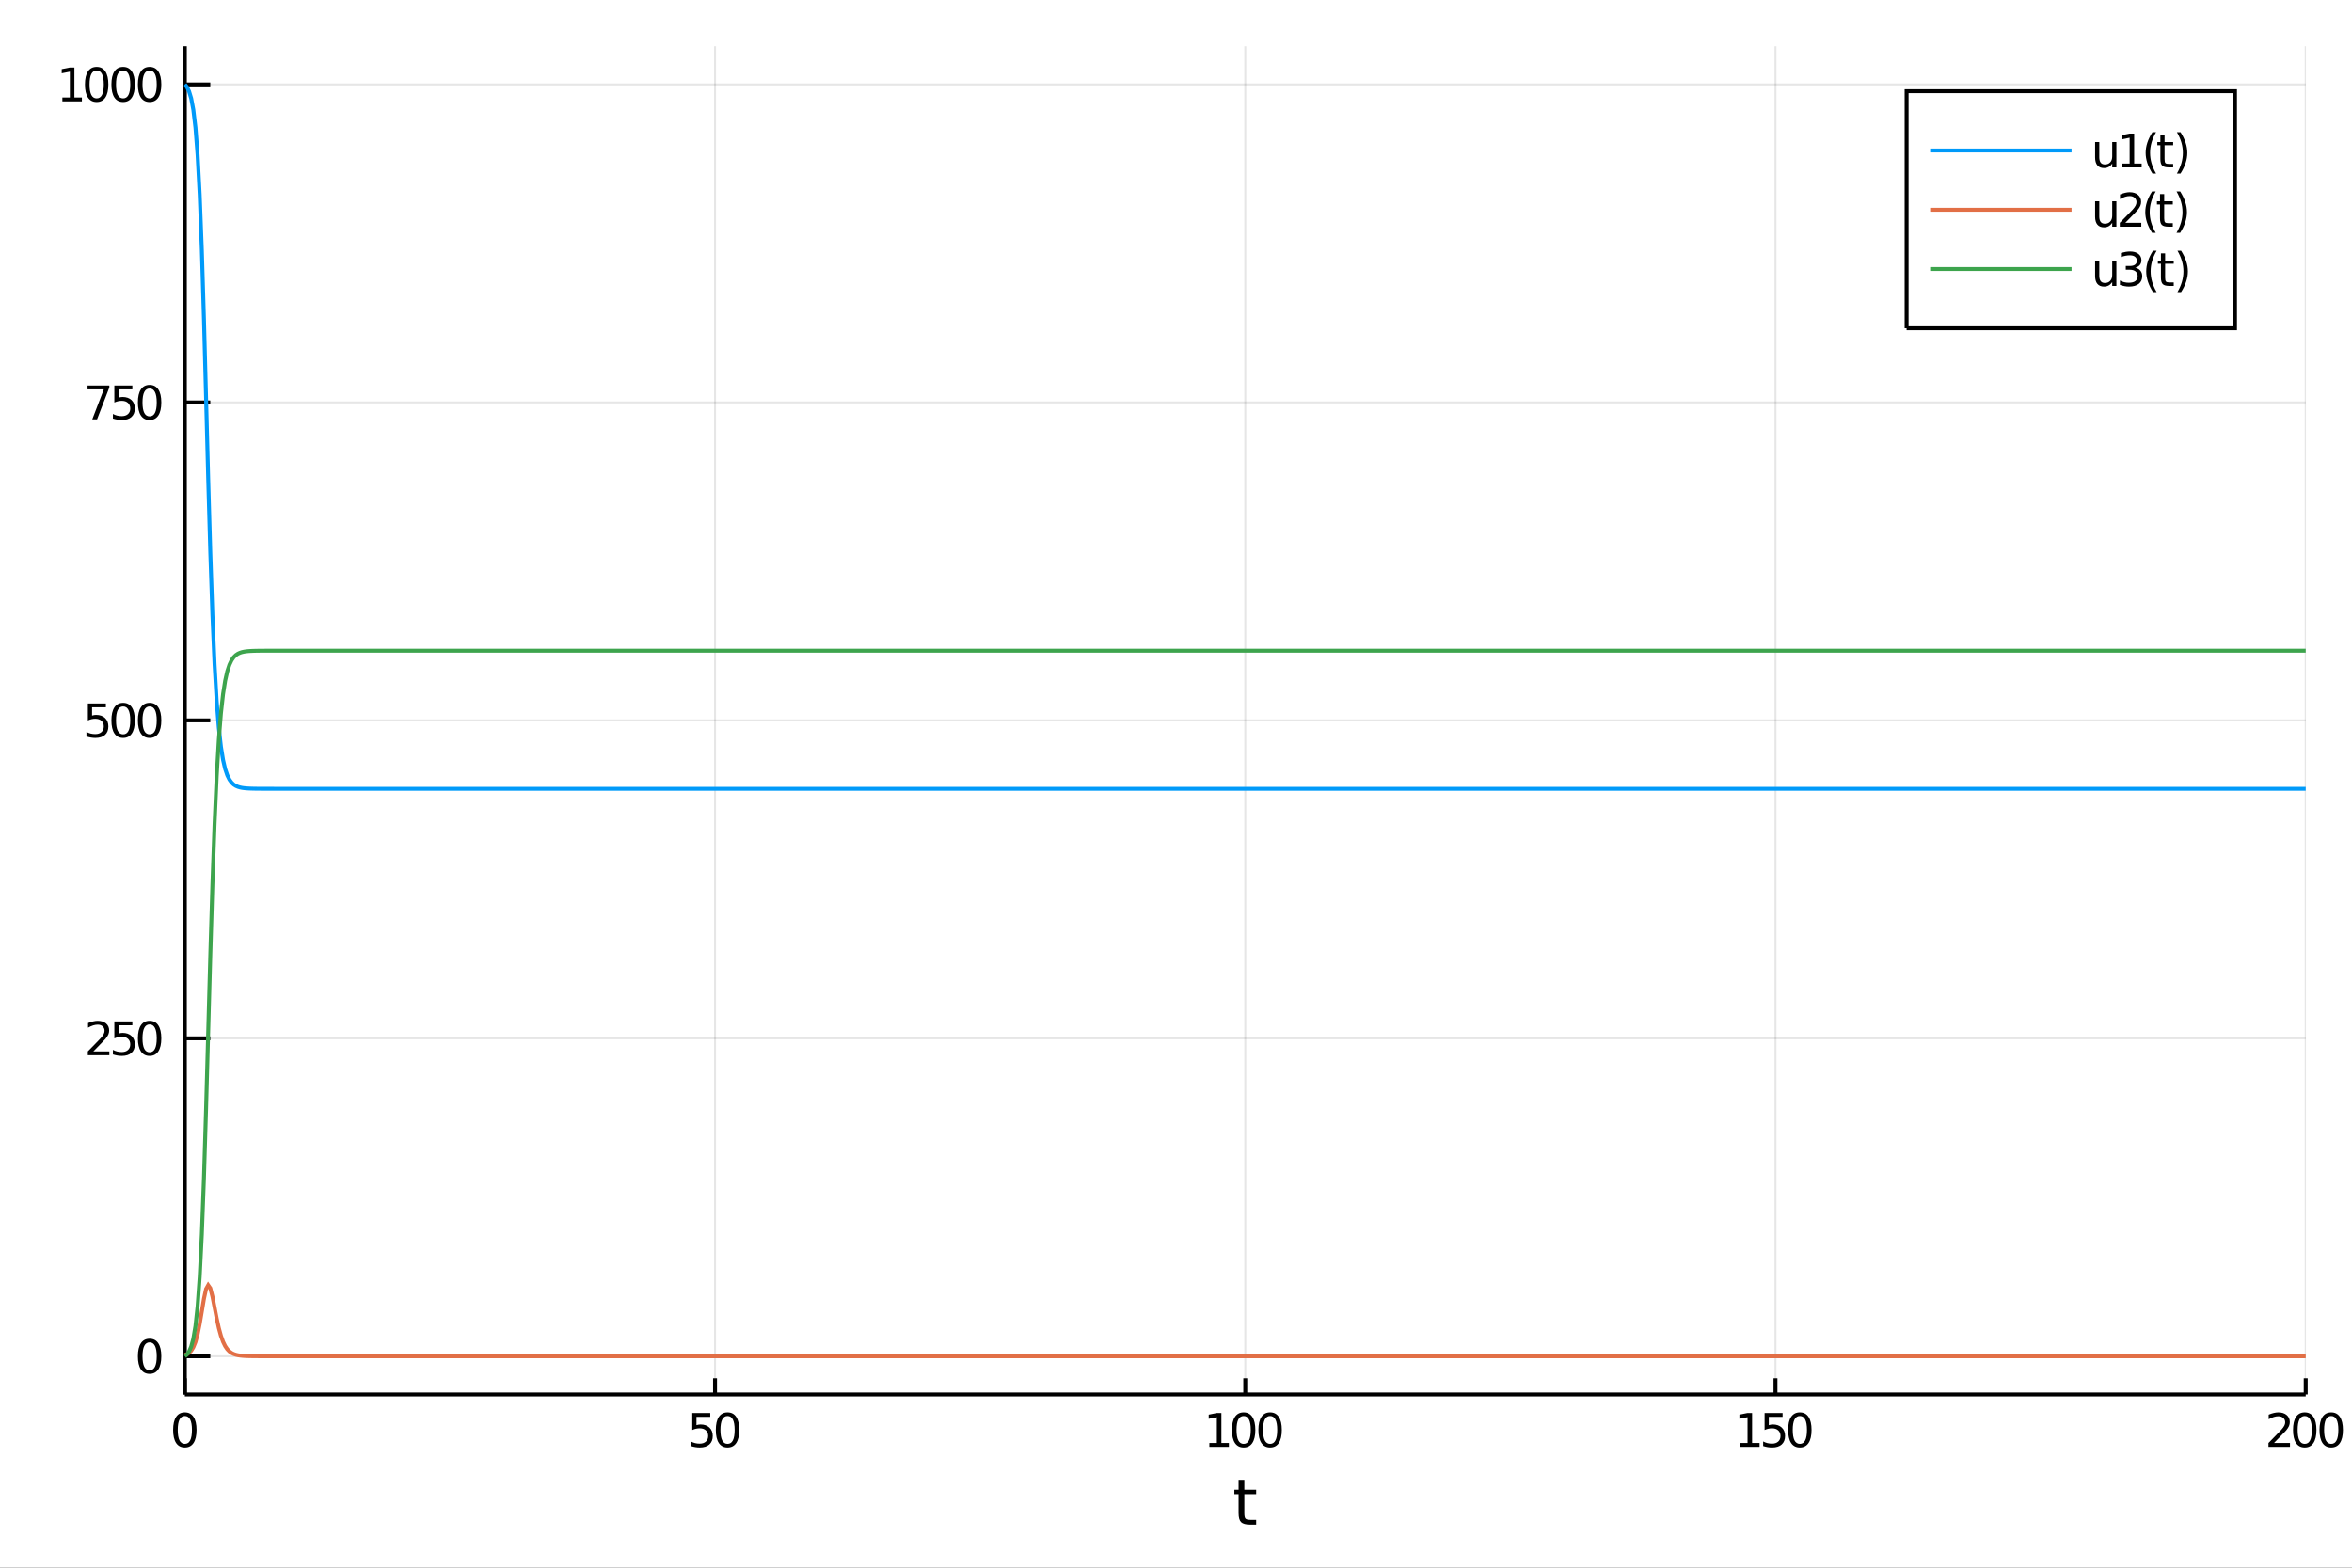 <?xml version="1.0" encoding="utf-8"?>
<svg xmlns="http://www.w3.org/2000/svg" xmlns:xlink="http://www.w3.org/1999/xlink" width="600" height="400" viewBox="0 0 2400 1600">
<rect x="0" y="0" width="2400" height="1600" fill="#333333" stroke="none"/>
<defs>
  <clipPath id="clip930">
    <rect x="0" y="0" width="2400" height="1600"/>
  </clipPath>
</defs>
<path clip-path="url(#clip930)" d="
M0 1600 L2400 1600 L2400 0 L0 0  Z
  " fill="#ffffff" fill-rule="evenodd" fill-opacity="1"/>
<defs>
  <clipPath id="clip931">
    <rect x="480" y="0" width="1681" height="1600"/>
  </clipPath>
</defs>
<path clip-path="url(#clip930)" d="
M188.612 1423.18 L2352.76 1423.18 L2352.76 47.244 L188.612 47.244  Z
  " fill="#ffffff" fill-rule="evenodd" fill-opacity="1"/>
<defs>
  <clipPath id="clip932">
    <rect x="188" y="47" width="2165" height="1377"/>
  </clipPath>
</defs>
<polyline clip-path="url(#clip932)" style="stroke:#000000; stroke-width:2; stroke-opacity:0.1; fill:none" points="
  188.612,1423.18 188.612,47.244 
  "/>
<polyline clip-path="url(#clip932)" style="stroke:#000000; stroke-width:2; stroke-opacity:0.1; fill:none" points="
  729.648,1423.18 729.648,47.244 
  "/>
<polyline clip-path="url(#clip932)" style="stroke:#000000; stroke-width:2; stroke-opacity:0.1; fill:none" points="
  1270.68,1423.18 1270.68,47.244 
  "/>
<polyline clip-path="url(#clip932)" style="stroke:#000000; stroke-width:2; stroke-opacity:0.1; fill:none" points="
  1811.72,1423.18 1811.72,47.244 
  "/>
<polyline clip-path="url(#clip932)" style="stroke:#000000; stroke-width:2; stroke-opacity:0.1; fill:none" points="
  2352.76,1423.18 2352.76,47.244 
  "/>
<polyline clip-path="url(#clip932)" style="stroke:#000000; stroke-width:2; stroke-opacity:0.1; fill:none" points="
  188.612,1384.24 2352.76,1384.24 
  "/>
<polyline clip-path="url(#clip932)" style="stroke:#000000; stroke-width:2; stroke-opacity:0.1; fill:none" points="
  188.612,1059.73 2352.76,1059.73 
  "/>
<polyline clip-path="url(#clip932)" style="stroke:#000000; stroke-width:2; stroke-opacity:0.1; fill:none" points="
  188.612,735.212 2352.76,735.212 
  "/>
<polyline clip-path="url(#clip932)" style="stroke:#000000; stroke-width:2; stroke-opacity:0.1; fill:none" points="
  188.612,410.699 2352.76,410.699 
  "/>
<polyline clip-path="url(#clip932)" style="stroke:#000000; stroke-width:2; stroke-opacity:0.1; fill:none" points="
  188.612,86.186 2352.76,86.186 
  "/>
<polyline clip-path="url(#clip930)" style="stroke:#000000; stroke-width:4; stroke-opacity:1; fill:none" points="
  188.612,1423.18 2352.76,1423.18 
  "/>
<polyline clip-path="url(#clip930)" style="stroke:#000000; stroke-width:4; stroke-opacity:1; fill:none" points="
  188.612,1423.18 188.612,47.244 
  "/>
<polyline clip-path="url(#clip930)" style="stroke:#000000; stroke-width:4; stroke-opacity:1; fill:none" points="
  188.612,1423.18 188.612,1406.67 
  "/>
<polyline clip-path="url(#clip930)" style="stroke:#000000; stroke-width:4; stroke-opacity:1; fill:none" points="
  729.648,1423.18 729.648,1406.67 
  "/>
<polyline clip-path="url(#clip930)" style="stroke:#000000; stroke-width:4; stroke-opacity:1; fill:none" points="
  1270.68,1423.18 1270.68,1406.67 
  "/>
<polyline clip-path="url(#clip930)" style="stroke:#000000; stroke-width:4; stroke-opacity:1; fill:none" points="
  1811.72,1423.18 1811.72,1406.67 
  "/>
<polyline clip-path="url(#clip930)" style="stroke:#000000; stroke-width:4; stroke-opacity:1; fill:none" points="
  2352.76,1423.18 2352.76,1406.67 
  "/>
<polyline clip-path="url(#clip930)" style="stroke:#000000; stroke-width:4; stroke-opacity:1; fill:none" points="
  188.612,1384.24 214.582,1384.24 
  "/>
<polyline clip-path="url(#clip930)" style="stroke:#000000; stroke-width:4; stroke-opacity:1; fill:none" points="
  188.612,1059.73 214.582,1059.73 
  "/>
<polyline clip-path="url(#clip930)" style="stroke:#000000; stroke-width:4; stroke-opacity:1; fill:none" points="
  188.612,735.212 214.582,735.212 
  "/>
<polyline clip-path="url(#clip930)" style="stroke:#000000; stroke-width:4; stroke-opacity:1; fill:none" points="
  188.612,410.699 214.582,410.699 
  "/>
<polyline clip-path="url(#clip930)" style="stroke:#000000; stroke-width:4; stroke-opacity:1; fill:none" points="
  188.612,86.186 214.582,86.186 
  "/>
<path clip-path="url(#clip930)" d="M 0 0 M188.612 1445.17 Q185.001 1445.17 183.172 1448.74 Q181.367 1452.28 181.367 1459.41 Q181.367 1466.51 183.172 1470.08 Q185.001 1473.62 188.612 1473.62 Q192.246 1473.62 194.052 1470.08 Q195.88 1466.51 195.88 1459.41 Q195.88 1452.28 194.052 1448.74 Q192.246 1445.17 188.612 1445.17 M188.612 1441.47 Q194.422 1441.47 197.478 1446.07 Q200.556 1450.66 200.556 1459.41 Q200.556 1468.13 197.478 1472.74 Q194.422 1477.32 188.612 1477.32 Q182.802 1477.32 179.723 1472.74 Q176.668 1468.13 176.668 1459.41 Q176.668 1450.66 179.723 1446.07 Q182.802 1441.47 188.612 1441.47 Z" fill="#000000" fill-rule="evenodd" fill-opacity="1" /><path clip-path="url(#clip930)" d="M 0 0 M706.419 1442.09 L724.775 1442.09 L724.775 1446.03 L710.701 1446.03 L710.701 1454.5 Q711.72 1454.15 712.738 1453.99 Q713.757 1453.8 714.775 1453.8 Q720.562 1453.8 723.942 1456.98 Q727.322 1460.15 727.322 1465.56 Q727.322 1471.14 723.849 1474.24 Q720.377 1477.32 714.058 1477.32 Q711.882 1477.32 709.613 1476.95 Q707.368 1476.58 704.961 1475.84 L704.961 1471.14 Q707.044 1472.28 709.266 1472.83 Q711.488 1473.39 713.965 1473.39 Q717.97 1473.39 720.308 1471.28 Q722.646 1469.18 722.646 1465.56 Q722.646 1461.95 720.308 1459.85 Q717.97 1457.74 713.965 1457.74 Q712.09 1457.74 710.215 1458.16 Q708.363 1458.57 706.419 1459.45 L706.419 1442.09 Z" fill="#000000" fill-rule="evenodd" fill-opacity="1" /><path clip-path="url(#clip930)" d="M 0 0 M742.391 1445.17 Q738.78 1445.17 736.951 1448.74 Q735.146 1452.28 735.146 1459.41 Q735.146 1466.51 736.951 1470.08 Q738.78 1473.62 742.391 1473.62 Q746.025 1473.62 747.831 1470.08 Q749.659 1466.51 749.659 1459.41 Q749.659 1452.28 747.831 1448.74 Q746.025 1445.17 742.391 1445.17 M742.391 1441.47 Q748.201 1441.47 751.257 1446.07 Q754.335 1450.66 754.335 1459.41 Q754.335 1468.13 751.257 1472.74 Q748.201 1477.32 742.391 1477.32 Q736.581 1477.32 733.502 1472.74 Q730.447 1468.13 730.447 1459.41 Q730.447 1450.66 733.502 1446.07 Q736.581 1441.47 742.391 1441.47 Z" fill="#000000" fill-rule="evenodd" fill-opacity="1" /><path clip-path="url(#clip930)" d="M 0 0 M1234.05 1472.72 L1241.69 1472.72 L1241.69 1446.35 L1233.38 1448.02 L1233.38 1443.76 L1241.64 1442.09 L1246.32 1442.09 L1246.32 1472.72 L1253.96 1472.72 L1253.96 1476.65 L1234.05 1476.65 L1234.05 1472.72 Z" fill="#000000" fill-rule="evenodd" fill-opacity="1" /><path clip-path="url(#clip930)" d="M 0 0 M1269.03 1445.17 Q1265.42 1445.17 1263.59 1448.74 Q1261.78 1452.28 1261.78 1459.41 Q1261.78 1466.51 1263.59 1470.08 Q1265.42 1473.62 1269.03 1473.62 Q1272.66 1473.62 1274.47 1470.08 Q1276.3 1466.51 1276.3 1459.41 Q1276.3 1452.28 1274.47 1448.74 Q1272.66 1445.17 1269.03 1445.17 M1269.03 1441.47 Q1274.84 1441.47 1277.89 1446.07 Q1280.97 1450.66 1280.97 1459.41 Q1280.97 1468.13 1277.89 1472.74 Q1274.84 1477.32 1269.03 1477.32 Q1263.22 1477.32 1260.14 1472.74 Q1257.08 1468.13 1257.08 1459.41 Q1257.08 1450.66 1260.14 1446.07 Q1263.22 1441.47 1269.03 1441.47 Z" fill="#000000" fill-rule="evenodd" fill-opacity="1" /><path clip-path="url(#clip930)" d="M 0 0 M1296.04 1445.17 Q1292.43 1445.17 1290.6 1448.74 Q1288.8 1452.28 1288.8 1459.41 Q1288.8 1466.51 1290.6 1470.08 Q1292.43 1473.62 1296.04 1473.62 Q1299.68 1473.62 1301.48 1470.08 Q1303.31 1466.51 1303.31 1459.41 Q1303.31 1452.28 1301.48 1448.74 Q1299.68 1445.17 1296.04 1445.17 M1296.04 1441.47 Q1301.85 1441.47 1304.91 1446.07 Q1307.99 1450.66 1307.99 1459.41 Q1307.99 1468.13 1304.91 1472.74 Q1301.85 1477.32 1296.04 1477.32 Q1290.23 1477.32 1287.15 1472.74 Q1284.1 1468.13 1284.1 1459.41 Q1284.1 1450.66 1287.15 1446.07 Q1290.23 1441.47 1296.04 1441.47 Z" fill="#000000" fill-rule="evenodd" fill-opacity="1" /><path clip-path="url(#clip930)" d="M 0 0 M1775.59 1472.72 L1783.22 1472.72 L1783.22 1446.35 L1774.91 1448.02 L1774.91 1443.76 L1783.18 1442.09 L1787.85 1442.09 L1787.85 1472.72 L1795.49 1472.72 L1795.49 1476.65 L1775.59 1476.65 L1775.59 1472.72 Z" fill="#000000" fill-rule="evenodd" fill-opacity="1" /><path clip-path="url(#clip930)" d="M 0 0 M1800.61 1442.09 L1818.97 1442.09 L1818.97 1446.03 L1804.89 1446.03 L1804.89 1454.5 Q1805.91 1454.15 1806.93 1453.99 Q1807.95 1453.8 1808.97 1453.8 Q1814.75 1453.8 1818.13 1456.98 Q1821.51 1460.15 1821.51 1465.56 Q1821.51 1471.14 1818.04 1474.24 Q1814.57 1477.32 1808.25 1477.32 Q1806.07 1477.32 1803.8 1476.95 Q1801.56 1476.58 1799.15 1475.84 L1799.15 1471.14 Q1801.23 1472.28 1803.46 1472.83 Q1805.68 1473.39 1808.16 1473.39 Q1812.16 1473.39 1814.5 1471.28 Q1816.84 1469.18 1816.84 1465.56 Q1816.84 1461.95 1814.5 1459.85 Q1812.16 1457.74 1808.16 1457.74 Q1806.28 1457.74 1804.41 1458.16 Q1802.55 1458.57 1800.61 1459.45 L1800.61 1442.09 Z" fill="#000000" fill-rule="evenodd" fill-opacity="1" /><path clip-path="url(#clip930)" d="M 0 0 M1836.58 1445.17 Q1832.97 1445.17 1831.14 1448.74 Q1829.34 1452.28 1829.34 1459.41 Q1829.34 1466.51 1831.14 1470.08 Q1832.97 1473.62 1836.58 1473.62 Q1840.22 1473.62 1842.02 1470.08 Q1843.85 1466.51 1843.85 1459.41 Q1843.85 1452.28 1842.02 1448.74 Q1840.22 1445.17 1836.58 1445.17 M1836.58 1441.47 Q1842.39 1441.47 1845.45 1446.07 Q1848.53 1450.66 1848.53 1459.41 Q1848.53 1468.13 1845.45 1472.74 Q1842.39 1477.32 1836.58 1477.32 Q1830.77 1477.32 1827.69 1472.74 Q1824.64 1468.13 1824.64 1459.41 Q1824.64 1450.66 1827.69 1446.07 Q1830.77 1441.47 1836.58 1441.47 Z" fill="#000000" fill-rule="evenodd" fill-opacity="1" /><path clip-path="url(#clip930)" d="M 0 0 M2320.39 1472.72 L2336.71 1472.72 L2336.71 1476.65 L2314.77 1476.65 L2314.77 1472.72 Q2317.43 1469.96 2322.02 1465.33 Q2326.62 1460.68 2327.8 1459.34 Q2330.05 1456.81 2330.93 1455.08 Q2331.83 1453.32 2331.83 1451.63 Q2331.83 1448.87 2329.89 1447.14 Q2327.96 1445.4 2324.86 1445.4 Q2322.66 1445.4 2320.21 1446.17 Q2317.78 1446.93 2315 1448.48 L2315 1443.76 Q2317.83 1442.62 2320.28 1442.05 Q2322.73 1441.47 2324.77 1441.47 Q2330.14 1441.47 2333.33 1444.15 Q2336.53 1446.84 2336.53 1451.33 Q2336.53 1453.46 2335.72 1455.38 Q2334.93 1457.28 2332.83 1459.87 Q2332.25 1460.54 2329.14 1463.76 Q2326.04 1466.95 2320.39 1472.72 Z" fill="#000000" fill-rule="evenodd" fill-opacity="1" /><path clip-path="url(#clip930)" d="M 0 0 M2351.78 1445.17 Q2348.17 1445.17 2346.34 1448.74 Q2344.54 1452.28 2344.54 1459.41 Q2344.54 1466.51 2346.34 1470.08 Q2348.17 1473.62 2351.78 1473.62 Q2355.42 1473.62 2357.22 1470.08 Q2359.05 1466.51 2359.05 1459.41 Q2359.05 1452.28 2357.22 1448.74 Q2355.42 1445.17 2351.78 1445.17 M2351.78 1441.47 Q2357.59 1441.47 2360.65 1446.07 Q2363.73 1450.66 2363.73 1459.41 Q2363.73 1468.13 2360.65 1472.74 Q2357.59 1477.32 2351.78 1477.32 Q2345.97 1477.32 2342.89 1472.74 Q2339.84 1468.13 2339.84 1459.41 Q2339.84 1450.66 2342.89 1446.07 Q2345.97 1441.47 2351.78 1441.47 Z" fill="#000000" fill-rule="evenodd" fill-opacity="1" /><path clip-path="url(#clip930)" d="M 0 0 M2378.8 1445.17 Q2375.19 1445.17 2373.36 1448.74 Q2371.55 1452.28 2371.55 1459.41 Q2371.55 1466.51 2373.36 1470.08 Q2375.19 1473.62 2378.8 1473.62 Q2382.43 1473.62 2384.24 1470.08 Q2386.07 1466.51 2386.07 1459.41 Q2386.07 1452.28 2384.24 1448.74 Q2382.43 1445.17 2378.8 1445.17 M2378.8 1441.47 Q2384.61 1441.47 2387.66 1446.07 Q2390.74 1450.66 2390.74 1459.41 Q2390.74 1468.13 2387.66 1472.74 Q2384.61 1477.32 2378.8 1477.32 Q2372.99 1477.32 2369.91 1472.74 Q2366.85 1468.13 2366.85 1459.41 Q2366.85 1450.66 2369.91 1446.07 Q2372.99 1441.47 2378.8 1441.47 Z" fill="#000000" fill-rule="evenodd" fill-opacity="1" /><path clip-path="url(#clip930)" d="M 0 0 M152.668 1370.04 Q149.056 1370.04 147.228 1373.6 Q145.422 1377.14 145.422 1384.27 Q145.422 1391.38 147.228 1394.94 Q149.056 1398.49 152.668 1398.49 Q156.302 1398.49 158.107 1394.94 Q159.936 1391.38 159.936 1384.27 Q159.936 1377.14 158.107 1373.6 Q156.302 1370.04 152.668 1370.04 M152.668 1366.33 Q158.478 1366.33 161.533 1370.94 Q164.612 1375.52 164.612 1384.27 Q164.612 1393 161.533 1397.61 Q158.478 1402.19 152.668 1402.19 Q146.857 1402.19 143.779 1397.61 Q140.723 1393 140.723 1384.27 Q140.723 1375.52 143.779 1370.94 Q146.857 1366.33 152.668 1366.33 Z" fill="#000000" fill-rule="evenodd" fill-opacity="1" /><path clip-path="url(#clip930)" d="M 0 0 M95.26 1073.07 L111.58 1073.07 L111.58 1077.01 L89.635 1077.01 L89.635 1073.07 Q92.297 1070.32 96.881 1065.69 Q101.487 1061.03 102.668 1059.69 Q104.913 1057.17 105.793 1055.43 Q106.696 1053.67 106.696 1051.98 Q106.696 1049.23 104.751 1047.49 Q102.83 1045.76 99.728 1045.76 Q97.529 1045.76 95.075 1046.52 Q92.645 1047.28 89.867 1048.83 L89.867 1044.11 Q92.691 1042.98 95.145 1042.4 Q97.598 1041.82 99.635 1041.82 Q105.006 1041.82 108.2 1044.51 Q111.395 1047.19 111.395 1051.68 Q111.395 1053.81 110.584 1055.73 Q109.797 1057.63 107.691 1060.22 Q107.112 1060.89 104.01 1064.11 Q100.909 1067.31 95.26 1073.07 Z" fill="#000000" fill-rule="evenodd" fill-opacity="1" /><path clip-path="url(#clip930)" d="M 0 0 M116.696 1042.45 L135.052 1042.45 L135.052 1046.38 L120.978 1046.38 L120.978 1054.85 Q121.996 1054.51 123.015 1054.34 Q124.033 1054.16 125.052 1054.16 Q130.839 1054.16 134.219 1057.33 Q137.598 1060.5 137.598 1065.92 Q137.598 1071.5 134.126 1074.6 Q130.654 1077.68 124.334 1077.68 Q122.158 1077.68 119.89 1077.31 Q117.645 1076.94 115.237 1076.19 L115.237 1071.5 Q117.321 1072.63 119.543 1073.19 Q121.765 1073.74 124.242 1073.74 Q128.246 1073.74 130.584 1071.63 Q132.922 1069.53 132.922 1065.92 Q132.922 1062.31 130.584 1060.2 Q128.246 1058.09 124.242 1058.09 Q122.367 1058.09 120.492 1058.51 Q118.64 1058.93 116.696 1059.81 L116.696 1042.45 Z" fill="#000000" fill-rule="evenodd" fill-opacity="1" /><path clip-path="url(#clip930)" d="M 0 0 M152.668 1045.52 Q149.056 1045.52 147.228 1049.09 Q145.422 1052.63 145.422 1059.76 Q145.422 1066.87 147.228 1070.43 Q149.056 1073.97 152.668 1073.97 Q156.302 1073.97 158.107 1070.43 Q159.936 1066.87 159.936 1059.76 Q159.936 1052.63 158.107 1049.09 Q156.302 1045.52 152.668 1045.52 M152.668 1041.82 Q158.478 1041.82 161.533 1046.43 Q164.612 1051.01 164.612 1059.76 Q164.612 1068.49 161.533 1073.09 Q158.478 1077.68 152.668 1077.68 Q146.857 1077.68 143.779 1073.09 Q140.723 1068.49 140.723 1059.76 Q140.723 1051.01 143.779 1046.43 Q146.857 1041.82 152.668 1041.82 Z" fill="#000000" fill-rule="evenodd" fill-opacity="1" /><path clip-path="url(#clip930)" d="M 0 0 M89.682 717.932 L108.038 717.932 L108.038 721.867 L93.964 721.867 L93.964 730.339 Q94.983 729.992 96.001 729.83 Q97.02 729.645 98.038 729.645 Q103.825 729.645 107.205 732.816 Q110.584 735.987 110.584 741.404 Q110.584 746.983 107.112 750.085 Q103.64 753.163 97.321 753.163 Q95.145 753.163 92.876 752.793 Q90.631 752.423 88.224 751.682 L88.224 746.983 Q90.307 748.117 92.529 748.673 Q94.751 749.228 97.228 749.228 Q101.233 749.228 103.571 747.122 Q105.909 745.015 105.909 741.404 Q105.909 737.793 103.571 735.687 Q101.233 733.58 97.228 733.58 Q95.353 733.58 93.478 733.997 Q91.626 734.413 89.682 735.293 L89.682 717.932 Z" fill="#000000" fill-rule="evenodd" fill-opacity="1" /><path clip-path="url(#clip930)" d="M 0 0 M125.654 721.011 Q122.043 721.011 120.214 724.575 Q118.408 728.117 118.408 735.247 Q118.408 742.353 120.214 745.918 Q122.043 749.46 125.654 749.46 Q129.288 749.46 131.094 745.918 Q132.922 742.353 132.922 735.247 Q132.922 728.117 131.094 724.575 Q129.288 721.011 125.654 721.011 M125.654 717.307 Q131.464 717.307 134.52 721.913 Q137.598 726.497 137.598 735.247 Q137.598 743.973 134.52 748.58 Q131.464 753.163 125.654 753.163 Q119.844 753.163 116.765 748.58 Q113.709 743.973 113.709 735.247 Q113.709 726.497 116.765 721.913 Q119.844 717.307 125.654 717.307 Z" fill="#000000" fill-rule="evenodd" fill-opacity="1" /><path clip-path="url(#clip930)" d="M 0 0 M152.668 721.011 Q149.056 721.011 147.228 724.575 Q145.422 728.117 145.422 735.247 Q145.422 742.353 147.228 745.918 Q149.056 749.46 152.668 749.46 Q156.302 749.46 158.107 745.918 Q159.936 742.353 159.936 735.247 Q159.936 728.117 158.107 724.575 Q156.302 721.011 152.668 721.011 M152.668 717.307 Q158.478 717.307 161.533 721.913 Q164.612 726.497 164.612 735.247 Q164.612 743.973 161.533 748.58 Q158.478 753.163 152.668 753.163 Q146.857 753.163 143.779 748.58 Q140.723 743.973 140.723 735.247 Q140.723 726.497 143.779 721.913 Q146.857 717.307 152.668 717.307 Z" fill="#000000" fill-rule="evenodd" fill-opacity="1" /><path clip-path="url(#clip930)" d="M 0 0 M89.358 393.419 L111.58 393.419 L111.58 395.41 L99.034 427.979 L94.149 427.979 L105.955 397.354 L89.358 397.354 L89.358 393.419 Z" fill="#000000" fill-rule="evenodd" fill-opacity="1" /><path clip-path="url(#clip930)" d="M 0 0 M116.696 393.419 L135.052 393.419 L135.052 397.354 L120.978 397.354 L120.978 405.826 Q121.996 405.479 123.015 405.317 Q124.033 405.132 125.052 405.132 Q130.839 405.132 134.219 408.303 Q137.598 411.474 137.598 416.891 Q137.598 422.47 134.126 425.571 Q130.654 428.65 124.334 428.65 Q122.158 428.65 119.89 428.28 Q117.645 427.909 115.237 427.169 L115.237 422.47 Q117.321 423.604 119.543 424.159 Q121.765 424.715 124.242 424.715 Q128.246 424.715 130.584 422.608 Q132.922 420.502 132.922 416.891 Q132.922 413.28 130.584 411.173 Q128.246 409.067 124.242 409.067 Q122.367 409.067 120.492 409.484 Q118.64 409.9 116.696 410.78 L116.696 393.419 Z" fill="#000000" fill-rule="evenodd" fill-opacity="1" /><path clip-path="url(#clip930)" d="M 0 0 M152.668 396.498 Q149.056 396.498 147.228 400.062 Q145.422 403.604 145.422 410.734 Q145.422 417.84 147.228 421.405 Q149.056 424.946 152.668 424.946 Q156.302 424.946 158.107 421.405 Q159.936 417.84 159.936 410.734 Q159.936 403.604 158.107 400.062 Q156.302 396.498 152.668 396.498 M152.668 392.794 Q158.478 392.794 161.533 397.4 Q164.612 401.984 164.612 410.734 Q164.612 419.46 161.533 424.067 Q158.478 428.65 152.668 428.65 Q146.857 428.65 143.779 424.067 Q140.723 419.46 140.723 410.734 Q140.723 401.984 143.779 397.4 Q146.857 392.794 152.668 392.794 Z" fill="#000000" fill-rule="evenodd" fill-opacity="1" /><path clip-path="url(#clip930)" d="M 0 0 M63.663 99.531 L71.302 99.531 L71.302 73.165 L62.992 74.832 L62.992 70.572 L71.256 68.906 L75.932 68.906 L75.932 99.531 L83.571 99.531 L83.571 103.466 L63.663 103.466 L63.663 99.531 Z" fill="#000000" fill-rule="evenodd" fill-opacity="1" /><path clip-path="url(#clip930)" d="M 0 0 M98.64 71.984 Q95.029 71.984 93.2 75.549 Q91.395 79.091 91.395 86.22 Q91.395 93.327 93.2 96.892 Q95.029 100.433 98.64 100.433 Q102.274 100.433 104.08 96.892 Q105.909 93.327 105.909 86.22 Q105.909 79.091 104.08 75.549 Q102.274 71.984 98.64 71.984 M98.64 68.281 Q104.45 68.281 107.506 72.887 Q110.584 77.47 110.584 86.22 Q110.584 94.947 107.506 99.554 Q104.45 104.137 98.64 104.137 Q92.83 104.137 89.751 99.554 Q86.696 94.947 86.696 86.22 Q86.696 77.47 89.751 72.887 Q92.83 68.281 98.64 68.281 Z" fill="#000000" fill-rule="evenodd" fill-opacity="1" /><path clip-path="url(#clip930)" d="M 0 0 M125.654 71.984 Q122.043 71.984 120.214 75.549 Q118.408 79.091 118.408 86.22 Q118.408 93.327 120.214 96.892 Q122.043 100.433 125.654 100.433 Q129.288 100.433 131.094 96.892 Q132.922 93.327 132.922 86.22 Q132.922 79.091 131.094 75.549 Q129.288 71.984 125.654 71.984 M125.654 68.281 Q131.464 68.281 134.52 72.887 Q137.598 77.47 137.598 86.22 Q137.598 94.947 134.52 99.554 Q131.464 104.137 125.654 104.137 Q119.844 104.137 116.765 99.554 Q113.709 94.947 113.709 86.22 Q113.709 77.47 116.765 72.887 Q119.844 68.281 125.654 68.281 Z" fill="#000000" fill-rule="evenodd" fill-opacity="1" /><path clip-path="url(#clip930)" d="M 0 0 M152.668 71.984 Q149.056 71.984 147.228 75.549 Q145.422 79.091 145.422 86.22 Q145.422 93.327 147.228 96.892 Q149.056 100.433 152.668 100.433 Q156.302 100.433 158.107 96.892 Q159.936 93.327 159.936 86.22 Q159.936 79.091 158.107 75.549 Q156.302 71.984 152.668 71.984 M152.668 68.281 Q158.478 68.281 161.533 72.887 Q164.612 77.47 164.612 86.22 Q164.612 94.947 161.533 99.554 Q158.478 104.137 152.668 104.137 Q146.857 104.137 143.779 99.554 Q140.723 94.947 140.723 86.22 Q140.723 77.47 143.779 72.887 Q146.857 68.281 152.668 68.281 Z" fill="#000000" fill-rule="evenodd" fill-opacity="1" /><path clip-path="url(#clip930)" d="M 0 0 M1269.74 1510.27 L1269.74 1520.4 L1281.81 1520.4 L1281.81 1524.95 L1269.74 1524.95 L1269.74 1544.3 Q1269.74 1548.66 1270.92 1549.9 Q1272.13 1551.14 1275.79 1551.14 L1281.81 1551.14 L1281.81 1556.04 L1275.79 1556.04 Q1269.01 1556.04 1266.43 1553.53 Q1263.86 1550.98 1263.86 1544.3 L1263.86 1524.95 L1259.56 1524.95 L1259.56 1520.4 L1263.86 1520.4 L1263.86 1510.27 L1269.74 1510.27 Z" fill="#000000" fill-rule="evenodd" fill-opacity="1" /><polyline clip-path="url(#clip932)" style="stroke:#009af9; stroke-width:4; stroke-opacity:1; fill:none" points="
  188.612,86.186 190.778,88.879 192.945,93.294 195.111,100.477 197.277,112.023 199.444,130.231 201.61,158.102 203.776,198.894 205.942,254.903 208.109,325.566 
  210.275,406.123 212.441,488.38 214.608,564.093 216.774,627.845 218.94,677.961 221.107,715.501 223.273,742.732 225.439,762.02 227.606,775.492 229.772,784.828 
  231.938,791.247 234.104,795.621 236.271,798.626 238.437,800.674 240.603,802.072 242.77,803.022 244.936,803.667 247.102,804.107 249.269,804.406 251.435,804.609 
  253.601,804.747 255.768,804.841 257.934,804.905 260.1,804.948 262.267,804.978 264.433,804.998 266.599,805.011 268.765,805.021 270.932,805.027 273.098,805.031 
  275.264,805.034 277.431,805.036 279.597,805.037 281.763,805.038 283.93,805.039 286.096,805.039 288.262,805.04 290.429,805.04 292.595,805.04 294.761,805.04 
  296.927,805.04 299.094,805.04 301.26,805.04 303.426,805.04 305.593,805.04 307.759,805.04 309.925,805.04 312.092,805.04 314.258,805.04 316.424,805.04 
  318.591,805.04 320.757,805.04 322.923,805.04 325.089,805.04 327.256,805.04 329.422,805.04 331.588,805.04 333.755,805.04 335.921,805.04 338.087,805.04 
  340.254,805.04 342.42,805.04 344.586,805.04 346.753,805.04 348.919,805.04 351.085,805.04 353.252,805.04 355.418,805.04 357.584,805.04 359.75,805.04 
  361.917,805.04 364.083,805.04 366.249,805.04 368.416,805.04 370.582,805.04 372.748,805.04 374.915,805.04 377.081,805.04 379.247,805.04 381.414,805.04 
  383.58,805.04 385.746,805.04 387.912,805.04 390.079,805.04 392.245,805.04 394.411,805.04 396.578,805.04 398.744,805.04 400.91,805.04 403.077,805.04 
  405.243,805.04 407.409,805.04 409.576,805.04 411.742,805.04 413.908,805.04 416.075,805.04 418.241,805.04 420.407,805.04 422.573,805.04 424.74,805.04 
  426.906,805.04 429.072,805.04 431.239,805.04 433.405,805.04 435.571,805.04 437.738,805.04 439.904,805.04 442.07,805.04 444.237,805.04 446.403,805.04 
  448.569,805.04 450.735,805.04 452.902,805.04 455.068,805.04 457.234,805.04 459.401,805.04 461.567,805.04 463.733,805.04 465.9,805.04 468.066,805.04 
  470.232,805.04 472.399,805.04 474.565,805.04 476.731,805.04 478.898,805.04 481.064,805.04 483.23,805.04 485.396,805.04 487.563,805.04 489.729,805.04 
  491.895,805.04 494.062,805.04 496.228,805.04 498.394,805.04 500.561,805.04 502.727,805.04 504.893,805.04 507.06,805.04 509.226,805.04 511.392,805.04 
  513.558,805.04 515.725,805.04 517.891,805.04 520.057,805.04 522.224,805.04 524.39,805.04 526.556,805.04 528.723,805.04 530.889,805.04 533.055,805.04 
  535.222,805.04 537.388,805.04 539.554,805.04 541.721,805.04 543.887,805.04 546.053,805.04 548.219,805.04 550.386,805.04 552.552,805.04 554.718,805.04 
  556.885,805.04 559.051,805.04 561.217,805.04 563.384,805.04 565.55,805.04 567.716,805.04 569.883,805.04 572.049,805.04 574.215,805.04 576.381,805.04 
  578.548,805.04 580.714,805.04 582.88,805.04 585.047,805.04 587.213,805.04 589.379,805.04 591.546,805.04 593.712,805.04 595.878,805.04 598.045,805.04 
  600.211,805.04 602.377,805.04 604.544,805.04 606.71,805.04 608.876,805.04 611.042,805.04 613.209,805.04 615.375,805.04 617.541,805.04 619.708,805.04 
  621.874,805.04 624.04,805.04 626.207,805.04 628.373,805.04 630.539,805.04 632.706,805.04 634.872,805.04 637.038,805.04 639.204,805.04 641.371,805.04 
  643.537,805.04 645.703,805.04 647.87,805.04 650.036,805.04 652.202,805.04 654.369,805.04 656.535,805.04 658.701,805.04 660.868,805.04 663.034,805.04 
  665.2,805.04 667.367,805.04 669.533,805.04 671.699,805.04 673.865,805.04 676.032,805.04 678.198,805.04 680.364,805.04 682.531,805.04 684.697,805.04 
  686.863,805.04 689.03,805.04 691.196,805.04 693.362,805.04 695.529,805.04 697.695,805.04 699.861,805.04 702.027,805.04 704.194,805.04 706.36,805.04 
  708.526,805.04 710.693,805.04 712.859,805.04 715.025,805.04 717.192,805.04 719.358,805.04 721.524,805.04 723.691,805.04 725.857,805.04 728.023,805.04 
  730.19,805.04 732.356,805.04 734.522,805.04 736.688,805.04 738.855,805.04 741.021,805.04 743.187,805.04 745.354,805.04 747.52,805.04 749.686,805.04 
  751.853,805.04 754.019,805.04 756.185,805.04 758.352,805.04 760.518,805.04 762.684,805.04 764.85,805.04 767.017,805.04 769.183,805.04 771.349,805.04 
  773.516,805.04 775.682,805.04 777.848,805.04 780.015,805.04 782.181,805.04 784.347,805.04 786.514,805.04 788.68,805.04 790.846,805.04 793.013,805.04 
  795.179,805.04 797.345,805.04 799.511,805.04 801.678,805.04 803.844,805.04 806.01,805.04 808.177,805.04 810.343,805.04 812.509,805.04 814.676,805.04 
  816.842,805.04 819.008,805.04 821.175,805.04 823.341,805.04 825.507,805.04 827.673,805.04 829.84,805.04 832.006,805.04 834.172,805.04 836.339,805.04 
  838.505,805.04 840.671,805.04 842.838,805.04 845.004,805.04 847.17,805.04 849.337,805.04 851.503,805.04 853.669,805.04 855.836,805.04 858.002,805.04 
  860.168,805.04 862.334,805.04 864.501,805.04 866.667,805.04 868.833,805.04 871,805.04 873.166,805.04 875.332,805.04 877.499,805.04 879.665,805.04 
  881.831,805.04 883.998,805.04 886.164,805.04 888.33,805.04 890.496,805.04 892.663,805.04 894.829,805.04 896.995,805.04 899.162,805.04 901.328,805.04 
  903.494,805.04 905.661,805.04 907.827,805.04 909.993,805.04 912.16,805.04 914.326,805.04 916.492,805.04 918.659,805.04 920.825,805.04 922.991,805.04 
  925.157,805.04 927.324,805.04 929.49,805.04 931.656,805.04 933.823,805.04 935.989,805.04 938.155,805.04 940.322,805.04 942.488,805.04 944.654,805.04 
  946.821,805.04 948.987,805.04 951.153,805.04 953.319,805.04 955.486,805.04 957.652,805.04 959.818,805.04 961.985,805.04 964.151,805.04 966.317,805.04 
  968.484,805.04 970.65,805.04 972.816,805.04 974.983,805.04 977.149,805.04 979.315,805.04 981.482,805.04 983.648,805.04 985.814,805.04 987.98,805.04 
  990.147,805.04 992.313,805.04 994.479,805.04 996.646,805.04 998.812,805.04 1000.98,805.04 1003.14,805.04 1005.31,805.04 1007.48,805.04 1009.64,805.04 
  1011.81,805.04 1013.98,805.04 1016.14,805.04 1018.31,805.04 1020.48,805.04 1022.64,805.04 1024.81,805.04 1026.97,805.04 1029.14,805.04 1031.31,805.04 
  1033.47,805.04 1035.64,805.04 1037.81,805.04 1039.97,805.04 1042.14,805.04 1044.3,805.04 1046.47,805.04 1048.64,805.04 1050.8,805.04 1052.97,805.04 
  1055.14,805.04 1057.3,805.04 1059.47,805.04 1061.63,805.04 1063.8,805.04 1065.97,805.04 1068.13,805.04 1070.3,805.04 1072.47,805.04 1074.63,805.04 
  1076.8,805.04 1078.97,805.04 1081.13,805.04 1083.3,805.04 1085.46,805.04 1087.63,805.04 1089.8,805.04 1091.96,805.04 1094.13,805.04 1096.3,805.04 
  1098.46,805.04 1100.63,805.04 1102.79,805.04 1104.96,805.04 1107.13,805.04 1109.29,805.04 1111.46,805.04 1113.63,805.04 1115.79,805.04 1117.96,805.04 
  1120.13,805.04 1122.29,805.04 1124.46,805.04 1126.62,805.04 1128.79,805.04 1130.96,805.04 1133.12,805.04 1135.29,805.04 1137.46,805.04 1139.62,805.04 
  1141.79,805.04 1143.95,805.04 1146.12,805.04 1148.29,805.04 1150.45,805.04 1152.62,805.04 1154.79,805.04 1156.95,805.04 1159.12,805.04 1161.29,805.04 
  1163.45,805.04 1165.62,805.04 1167.78,805.04 1169.95,805.04 1172.12,805.04 1174.28,805.04 1176.45,805.04 1178.62,805.04 1180.78,805.04 1182.95,805.04 
  1185.11,805.04 1187.28,805.04 1189.45,805.04 1191.61,805.04 1193.78,805.04 1195.95,805.04 1198.11,805.04 1200.28,805.04 1202.45,805.04 1204.61,805.04 
  1206.78,805.04 1208.94,805.04 1211.11,805.04 1213.28,805.04 1215.44,805.04 1217.61,805.04 1219.78,805.04 1221.94,805.04 1224.11,805.04 1226.27,805.04 
  1228.44,805.04 1230.61,805.04 1232.77,805.04 1234.94,805.04 1237.11,805.04 1239.27,805.04 1241.44,805.04 1243.61,805.04 1245.77,805.04 1247.94,805.04 
  1250.1,805.04 1252.27,805.04 1254.44,805.04 1256.6,805.04 1258.77,805.04 1260.94,805.04 1263.1,805.04 1265.27,805.04 1267.43,805.04 1269.6,805.04 
  1271.77,805.04 1273.93,805.04 1276.1,805.04 1278.27,805.04 1280.43,805.04 1282.6,805.04 1284.76,805.04 1286.93,805.04 1289.1,805.04 1291.26,805.04 
  1293.43,805.04 1295.6,805.04 1297.76,805.04 1299.93,805.04 1302.1,805.04 1304.26,805.04 1306.43,805.04 1308.59,805.04 1310.76,805.04 1312.93,805.04 
  1315.09,805.04 1317.26,805.04 1319.43,805.04 1321.59,805.04 1323.76,805.04 1325.92,805.04 1328.09,805.04 1330.26,805.04 1332.42,805.04 1334.59,805.04 
  1336.76,805.04 1338.92,805.04 1341.09,805.04 1343.26,805.04 1345.42,805.04 1347.59,805.04 1349.75,805.04 1351.92,805.04 1354.09,805.04 1356.25,805.04 
  1358.42,805.04 1360.59,805.04 1362.75,805.04 1364.92,805.04 1367.08,805.04 1369.25,805.04 1371.42,805.04 1373.58,805.04 1375.75,805.04 1377.92,805.04 
  1380.08,805.04 1382.25,805.04 1384.42,805.04 1386.58,805.04 1388.75,805.04 1390.91,805.04 1393.08,805.04 1395.25,805.04 1397.41,805.04 1399.58,805.04 
  1401.75,805.04 1403.91,805.04 1406.08,805.04 1408.24,805.04 1410.41,805.04 1412.58,805.04 1414.74,805.04 1416.91,805.04 1419.08,805.04 1421.24,805.04 
  1423.41,805.04 1425.58,805.04 1427.74,805.04 1429.91,805.04 1432.07,805.04 1434.24,805.04 1436.41,805.04 1438.57,805.04 1440.74,805.04 1442.91,805.04 
  1445.07,805.04 1447.24,805.04 1449.4,805.04 1451.57,805.04 1453.74,805.04 1455.9,805.04 1458.07,805.04 1460.24,805.04 1462.4,805.04 1464.57,805.04 
  1466.74,805.04 1468.9,805.04 1471.07,805.04 1473.23,805.04 1475.4,805.04 1477.57,805.04 1479.73,805.04 1481.9,805.04 1484.07,805.04 1486.23,805.04 
  1488.4,805.04 1490.56,805.04 1492.73,805.04 1494.9,805.04 1497.06,805.04 1499.23,805.04 1501.4,805.04 1503.56,805.04 1505.73,805.04 1507.89,805.04 
  1510.06,805.04 1512.23,805.04 1514.39,805.04 1516.56,805.04 1518.73,805.04 1520.89,805.04 1523.06,805.04 1525.23,805.04 1527.39,805.04 1529.56,805.04 
  1531.72,805.04 1533.89,805.04 1536.06,805.04 1538.22,805.04 1540.39,805.04 1542.56,805.04 1544.72,805.04 1546.89,805.04 1549.05,805.04 1551.22,805.04 
  1553.39,805.04 1555.55,805.04 1557.72,805.04 1559.89,805.04 1562.05,805.04 1564.22,805.04 1566.39,805.04 1568.55,805.04 1570.72,805.04 1572.88,805.04 
  1575.05,805.04 1577.22,805.04 1579.38,805.04 1581.55,805.04 1583.72,805.04 1585.88,805.04 1588.05,805.04 1590.21,805.04 1592.38,805.04 1594.55,805.04 
  1596.71,805.04 1598.88,805.04 1601.05,805.04 1603.21,805.04 1605.38,805.04 1607.55,805.04 1609.71,805.04 1611.88,805.04 1614.04,805.04 1616.21,805.04 
  1618.38,805.04 1620.54,805.04 1622.71,805.04 1624.88,805.04 1627.04,805.04 1629.21,805.04 1631.37,805.04 1633.54,805.04 1635.71,805.04 1637.87,805.04 
  1640.04,805.04 1642.21,805.04 1644.37,805.04 1646.54,805.04 1648.71,805.04 1650.87,805.04 1653.04,805.04 1655.2,805.04 1657.37,805.04 1659.54,805.04 
  1661.7,805.04 1663.87,805.04 1666.04,805.04 1668.2,805.04 1670.37,805.04 1672.53,805.04 1674.7,805.04 1676.87,805.04 1679.03,805.04 1681.2,805.04 
  1683.37,805.04 1685.53,805.04 1687.7,805.04 1689.86,805.04 1692.03,805.04 1694.2,805.04 1696.36,805.04 1698.53,805.04 1700.7,805.04 1702.86,805.04 
  1705.03,805.04 1707.2,805.04 1709.36,805.04 1711.53,805.04 1713.69,805.04 1715.86,805.04 1718.03,805.04 1720.19,805.04 1722.36,805.04 1724.53,805.04 
  1726.69,805.04 1728.86,805.04 1731.02,805.04 1733.19,805.04 1735.36,805.04 1737.52,805.04 1739.69,805.04 1741.86,805.04 1744.02,805.04 1746.19,805.04 
  1748.36,805.04 1750.52,805.04 1752.69,805.04 1754.85,805.04 1757.02,805.04 1759.19,805.04 1761.35,805.04 1763.52,805.04 1765.69,805.04 1767.85,805.04 
  1770.02,805.04 1772.18,805.04 1774.35,805.04 1776.52,805.04 1778.68,805.04 1780.85,805.04 1783.02,805.04 1785.18,805.04 1787.35,805.04 1789.52,805.04 
  1791.68,805.04 1793.85,805.04 1796.01,805.04 1798.18,805.04 1800.35,805.04 1802.51,805.04 1804.68,805.04 1806.85,805.04 1809.01,805.04 1811.18,805.04 
  1813.34,805.04 1815.51,805.04 1817.68,805.04 1819.84,805.04 1822.01,805.04 1824.18,805.04 1826.34,805.04 1828.51,805.04 1830.68,805.04 1832.84,805.04 
  1835.01,805.04 1837.17,805.04 1839.34,805.04 1841.51,805.04 1843.67,805.04 1845.84,805.04 1848.01,805.04 1850.17,805.04 1852.34,805.04 1854.5,805.04 
  1856.67,805.04 1858.84,805.04 1861,805.04 1863.17,805.04 1865.34,805.04 1867.5,805.04 1869.67,805.04 1871.84,805.04 1874,805.04 1876.17,805.04 
  1878.33,805.04 1880.5,805.04 1882.67,805.04 1884.83,805.04 1887,805.04 1889.17,805.04 1891.33,805.04 1893.5,805.04 1895.66,805.04 1897.83,805.04 
  1900,805.04 1902.16,805.04 1904.33,805.04 1906.5,805.04 1908.66,805.04 1910.83,805.04 1912.99,805.04 1915.16,805.04 1917.33,805.04 1919.49,805.04 
  1921.66,805.04 1923.83,805.04 1925.99,805.04 1928.16,805.04 1930.33,805.04 1932.49,805.04 1934.66,805.04 1936.82,805.04 1938.99,805.04 1941.16,805.04 
  1943.32,805.04 1945.49,805.04 1947.66,805.04 1949.82,805.04 1951.99,805.04 1954.15,805.04 1956.32,805.04 1958.49,805.04 1960.65,805.04 1962.82,805.04 
  1964.99,805.04 1967.15,805.04 1969.32,805.04 1971.49,805.04 1973.65,805.04 1975.82,805.04 1977.98,805.04 1980.15,805.04 1982.32,805.04 1984.48,805.04 
  1986.65,805.04 1988.82,805.04 1990.98,805.04 1993.15,805.04 1995.31,805.04 1997.48,805.04 1999.65,805.04 2001.81,805.04 2003.98,805.04 2006.15,805.04 
  2008.31,805.04 2010.48,805.04 2012.65,805.04 2014.81,805.04 2016.98,805.04 2019.14,805.04 2021.31,805.04 2023.48,805.04 2025.64,805.04 2027.81,805.04 
  2029.98,805.04 2032.14,805.04 2034.31,805.04 2036.47,805.04 2038.64,805.04 2040.81,805.04 2042.97,805.04 2045.14,805.04 2047.31,805.04 2049.47,805.04 
  2051.64,805.04 2053.81,805.04 2055.97,805.04 2058.14,805.04 2060.3,805.04 2062.47,805.04 2064.64,805.04 2066.8,805.04 2068.97,805.04 2071.14,805.04 
  2073.3,805.04 2075.47,805.04 2077.63,805.04 2079.8,805.04 2081.97,805.04 2084.13,805.04 2086.3,805.04 2088.47,805.04 2090.63,805.04 2092.8,805.04 
  2094.96,805.04 2097.13,805.04 2099.3,805.04 2101.46,805.04 2103.63,805.04 2105.8,805.04 2107.96,805.04 2110.13,805.04 2112.3,805.04 2114.46,805.04 
  2116.63,805.04 2118.79,805.04 2120.96,805.04 2123.13,805.04 2125.29,805.04 2127.46,805.04 2129.63,805.04 2131.79,805.04 2133.96,805.04 2136.12,805.04 
  2138.29,805.04 2140.46,805.04 2142.62,805.04 2144.79,805.04 2146.96,805.04 2149.12,805.04 2151.29,805.04 2153.46,805.04 2155.62,805.04 2157.79,805.04 
  2159.95,805.04 2162.12,805.04 2164.29,805.04 2166.45,805.04 2168.62,805.04 2170.79,805.04 2172.95,805.04 2175.12,805.04 2177.28,805.04 2179.45,805.04 
  2181.62,805.04 2183.78,805.04 2185.95,805.04 2188.12,805.04 2190.28,805.04 2192.45,805.04 2194.62,805.04 2196.78,805.04 2198.95,805.04 2201.11,805.04 
  2203.28,805.04 2205.45,805.04 2207.61,805.04 2209.78,805.04 2211.95,805.04 2214.11,805.04 2216.28,805.04 2218.44,805.04 2220.61,805.04 2222.78,805.04 
  2224.94,805.04 2227.11,805.04 2229.28,805.04 2231.44,805.04 2233.61,805.04 2235.78,805.04 2237.94,805.04 2240.11,805.04 2242.27,805.04 2244.44,805.04 
  2246.61,805.04 2248.77,805.04 2250.94,805.04 2253.11,805.04 2255.27,805.04 2257.44,805.04 2259.6,805.04 2261.77,805.04 2263.94,805.04 2266.1,805.04 
  2268.27,805.04 2270.44,805.04 2272.6,805.04 2274.77,805.04 2276.94,805.04 2279.1,805.04 2281.27,805.04 2283.43,805.04 2285.6,805.04 2287.77,805.04 
  2289.93,805.04 2292.1,805.04 2294.27,805.04 2296.43,805.04 2298.6,805.04 2300.76,805.04 2302.93,805.04 2305.1,805.04 2307.26,805.04 2309.43,805.04 
  2311.6,805.04 2313.76,805.04 2315.93,805.04 2318.09,805.04 2320.26,805.04 2322.43,805.04 2324.59,805.04 2326.76,805.04 2328.93,805.04 2331.09,805.04 
  2333.26,805.04 2335.43,805.04 2337.59,805.04 2339.76,805.04 2341.92,805.04 2344.09,805.04 2346.26,805.04 2348.42,805.04 2350.59,805.04 2352.76,805.04 
  
  "/>
<polyline clip-path="url(#clip932)" style="stroke:#e26f46; stroke-width:4; stroke-opacity:1; fill:none" points="
  188.612,1382.94 190.778,1382.1 192.945,1380.73 195.111,1378.53 197.277,1375.05 199.444,1369.7 201.61,1361.89 203.776,1351.29 205.942,1338.48 208.109,1325.48 
  210.275,1315.54 212.441,1311.68 214.608,1314.77 216.774,1323.22 218.94,1334.29 221.107,1345.5 223.273,1355.36 225.439,1363.31 227.606,1369.38 229.772,1373.83 
  231.938,1377.03 234.104,1379.26 236.271,1380.82 238.437,1381.9 240.603,1382.64 242.77,1383.15 244.936,1383.5 247.102,1383.73 249.269,1383.9 251.435,1384.01 
  253.601,1384.08 255.768,1384.13 257.934,1384.17 260.1,1384.19 262.267,1384.2 264.433,1384.22 266.599,1384.22 268.765,1384.23 270.932,1384.23 273.098,1384.23 
  275.264,1384.23 277.431,1384.24 279.597,1384.24 281.763,1384.24 283.93,1384.24 286.096,1384.24 288.262,1384.24 290.429,1384.24 292.595,1384.24 294.761,1384.24 
  296.927,1384.24 299.094,1384.24 301.26,1384.24 303.426,1384.24 305.593,1384.24 307.759,1384.24 309.925,1384.24 312.092,1384.24 314.258,1384.24 316.424,1384.24 
  318.591,1384.24 320.757,1384.24 322.923,1384.24 325.089,1384.24 327.256,1384.24 329.422,1384.24 331.588,1384.24 333.755,1384.24 335.921,1384.24 338.087,1384.24 
  340.254,1384.24 342.42,1384.24 344.586,1384.24 346.753,1384.24 348.919,1384.24 351.085,1384.24 353.252,1384.24 355.418,1384.24 357.584,1384.24 359.75,1384.24 
  361.917,1384.24 364.083,1384.24 366.249,1384.24 368.416,1384.24 370.582,1384.24 372.748,1384.24 374.915,1384.24 377.081,1384.24 379.247,1384.24 381.414,1384.24 
  383.58,1384.24 385.746,1384.24 387.912,1384.24 390.079,1384.24 392.245,1384.24 394.411,1384.24 396.578,1384.24 398.744,1384.24 400.91,1384.24 403.077,1384.24 
  405.243,1384.24 407.409,1384.24 409.576,1384.24 411.742,1384.24 413.908,1384.24 416.075,1384.24 418.241,1384.24 420.407,1384.24 422.573,1384.24 424.74,1384.24 
  426.906,1384.24 429.072,1384.24 431.239,1384.24 433.405,1384.24 435.571,1384.24 437.738,1384.24 439.904,1384.24 442.07,1384.24 444.237,1384.24 446.403,1384.24 
  448.569,1384.24 450.735,1384.24 452.902,1384.24 455.068,1384.24 457.234,1384.24 459.401,1384.24 461.567,1384.24 463.733,1384.24 465.9,1384.24 468.066,1384.24 
  470.232,1384.24 472.399,1384.24 474.565,1384.24 476.731,1384.24 478.898,1384.24 481.064,1384.24 483.23,1384.24 485.396,1384.24 487.563,1384.24 489.729,1384.24 
  491.895,1384.24 494.062,1384.24 496.228,1384.24 498.394,1384.24 500.561,1384.24 502.727,1384.24 504.893,1384.24 507.06,1384.24 509.226,1384.24 511.392,1384.24 
  513.558,1384.24 515.725,1384.24 517.891,1384.24 520.057,1384.24 522.224,1384.24 524.39,1384.24 526.556,1384.24 528.723,1384.24 530.889,1384.24 533.055,1384.24 
  535.222,1384.24 537.388,1384.24 539.554,1384.24 541.721,1384.24 543.887,1384.24 546.053,1384.24 548.219,1384.24 550.386,1384.24 552.552,1384.24 554.718,1384.24 
  556.885,1384.24 559.051,1384.24 561.217,1384.24 563.384,1384.24 565.55,1384.24 567.716,1384.24 569.883,1384.24 572.049,1384.24 574.215,1384.24 576.381,1384.24 
  578.548,1384.24 580.714,1384.24 582.88,1384.24 585.047,1384.24 587.213,1384.24 589.379,1384.24 591.546,1384.24 593.712,1384.24 595.878,1384.24 598.045,1384.24 
  600.211,1384.24 602.377,1384.24 604.544,1384.24 606.71,1384.24 608.876,1384.24 611.042,1384.24 613.209,1384.24 615.375,1384.24 617.541,1384.24 619.708,1384.24 
  621.874,1384.24 624.04,1384.24 626.207,1384.24 628.373,1384.24 630.539,1384.24 632.706,1384.24 634.872,1384.24 637.038,1384.24 639.204,1384.24 641.371,1384.24 
  643.537,1384.24 645.703,1384.24 647.87,1384.24 650.036,1384.24 652.202,1384.24 654.369,1384.24 656.535,1384.24 658.701,1384.24 660.868,1384.24 663.034,1384.24 
  665.2,1384.24 667.367,1384.24 669.533,1384.24 671.699,1384.24 673.865,1384.24 676.032,1384.24 678.198,1384.24 680.364,1384.24 682.531,1384.24 684.697,1384.24 
  686.863,1384.24 689.03,1384.24 691.196,1384.24 693.362,1384.24 695.529,1384.24 697.695,1384.24 699.861,1384.24 702.027,1384.24 704.194,1384.24 706.36,1384.24 
  708.526,1384.24 710.693,1384.24 712.859,1384.24 715.025,1384.24 717.192,1384.24 719.358,1384.24 721.524,1384.24 723.691,1384.24 725.857,1384.24 728.023,1384.24 
  730.19,1384.24 732.356,1384.24 734.522,1384.24 736.688,1384.24 738.855,1384.24 741.021,1384.24 743.187,1384.24 745.354,1384.24 747.52,1384.24 749.686,1384.24 
  751.853,1384.24 754.019,1384.24 756.185,1384.24 758.352,1384.24 760.518,1384.24 762.684,1384.24 764.85,1384.24 767.017,1384.24 769.183,1384.24 771.349,1384.24 
  773.516,1384.24 775.682,1384.24 777.848,1384.24 780.015,1384.24 782.181,1384.24 784.347,1384.24 786.514,1384.24 788.68,1384.24 790.846,1384.24 793.013,1384.24 
  795.179,1384.24 797.345,1384.24 799.511,1384.24 801.678,1384.24 803.844,1384.24 806.01,1384.24 808.177,1384.24 810.343,1384.24 812.509,1384.24 814.676,1384.24 
  816.842,1384.24 819.008,1384.24 821.175,1384.24 823.341,1384.24 825.507,1384.24 827.673,1384.24 829.84,1384.24 832.006,1384.24 834.172,1384.24 836.339,1384.24 
  838.505,1384.24 840.671,1384.24 842.838,1384.24 845.004,1384.24 847.17,1384.24 849.337,1384.24 851.503,1384.24 853.669,1384.24 855.836,1384.24 858.002,1384.24 
  860.168,1384.24 862.334,1384.24 864.501,1384.24 866.667,1384.24 868.833,1384.24 871,1384.24 873.166,1384.24 875.332,1384.24 877.499,1384.24 879.665,1384.24 
  881.831,1384.24 883.998,1384.24 886.164,1384.24 888.33,1384.24 890.496,1384.24 892.663,1384.24 894.829,1384.24 896.995,1384.24 899.162,1384.24 901.328,1384.24 
  903.494,1384.24 905.661,1384.24 907.827,1384.24 909.993,1384.24 912.16,1384.24 914.326,1384.24 916.492,1384.24 918.659,1384.24 920.825,1384.24 922.991,1384.24 
  925.157,1384.24 927.324,1384.24 929.49,1384.24 931.656,1384.24 933.823,1384.24 935.989,1384.24 938.155,1384.24 940.322,1384.24 942.488,1384.24 944.654,1384.24 
  946.821,1384.24 948.987,1384.24 951.153,1384.24 953.319,1384.24 955.486,1384.24 957.652,1384.24 959.818,1384.24 961.985,1384.24 964.151,1384.24 966.317,1384.24 
  968.484,1384.24 970.65,1384.24 972.816,1384.24 974.983,1384.24 977.149,1384.24 979.315,1384.24 981.482,1384.24 983.648,1384.24 985.814,1384.24 987.98,1384.24 
  990.147,1384.24 992.313,1384.24 994.479,1384.24 996.646,1384.24 998.812,1384.24 1000.98,1384.24 1003.14,1384.24 1005.31,1384.24 1007.48,1384.24 1009.64,1384.24 
  1011.81,1384.24 1013.98,1384.24 1016.14,1384.24 1018.31,1384.24 1020.48,1384.24 1022.64,1384.24 1024.81,1384.24 1026.97,1384.24 1029.14,1384.24 1031.31,1384.24 
  1033.47,1384.24 1035.64,1384.24 1037.81,1384.24 1039.97,1384.24 1042.14,1384.24 1044.3,1384.24 1046.47,1384.24 1048.64,1384.24 1050.8,1384.24 1052.97,1384.24 
  1055.14,1384.24 1057.3,1384.24 1059.47,1384.24 1061.63,1384.24 1063.8,1384.24 1065.97,1384.24 1068.13,1384.24 1070.3,1384.24 1072.47,1384.24 1074.63,1384.24 
  1076.8,1384.24 1078.97,1384.24 1081.13,1384.24 1083.3,1384.24 1085.46,1384.24 1087.63,1384.24 1089.8,1384.24 1091.96,1384.24 1094.13,1384.24 1096.3,1384.24 
  1098.46,1384.24 1100.63,1384.24 1102.79,1384.24 1104.96,1384.24 1107.13,1384.24 1109.29,1384.24 1111.46,1384.24 1113.63,1384.24 1115.79,1384.24 1117.96,1384.24 
  1120.13,1384.24 1122.29,1384.24 1124.46,1384.24 1126.62,1384.24 1128.79,1384.24 1130.96,1384.24 1133.12,1384.24 1135.29,1384.24 1137.46,1384.24 1139.62,1384.24 
  1141.79,1384.24 1143.95,1384.24 1146.12,1384.24 1148.29,1384.24 1150.45,1384.24 1152.62,1384.24 1154.79,1384.24 1156.95,1384.24 1159.12,1384.24 1161.29,1384.24 
  1163.45,1384.24 1165.62,1384.24 1167.78,1384.24 1169.95,1384.24 1172.12,1384.24 1174.28,1384.24 1176.45,1384.24 1178.62,1384.24 1180.78,1384.24 1182.95,1384.24 
  1185.11,1384.24 1187.28,1384.24 1189.45,1384.24 1191.61,1384.24 1193.78,1384.24 1195.95,1384.24 1198.11,1384.24 1200.28,1384.24 1202.45,1384.24 1204.61,1384.24 
  1206.78,1384.24 1208.94,1384.24 1211.11,1384.24 1213.28,1384.24 1215.44,1384.24 1217.61,1384.24 1219.78,1384.24 1221.94,1384.24 1224.11,1384.24 1226.27,1384.24 
  1228.44,1384.24 1230.61,1384.24 1232.77,1384.24 1234.94,1384.24 1237.11,1384.24 1239.27,1384.24 1241.44,1384.24 1243.61,1384.24 1245.77,1384.24 1247.94,1384.24 
  1250.1,1384.24 1252.27,1384.24 1254.44,1384.24 1256.6,1384.24 1258.77,1384.24 1260.94,1384.24 1263.1,1384.24 1265.27,1384.24 1267.43,1384.24 1269.6,1384.24 
  1271.77,1384.24 1273.93,1384.24 1276.1,1384.24 1278.27,1384.24 1280.43,1384.24 1282.6,1384.24 1284.76,1384.24 1286.93,1384.24 1289.1,1384.24 1291.26,1384.24 
  1293.43,1384.24 1295.6,1384.24 1297.76,1384.24 1299.93,1384.24 1302.1,1384.24 1304.26,1384.24 1306.43,1384.24 1308.59,1384.24 1310.76,1384.24 1312.93,1384.24 
  1315.09,1384.24 1317.26,1384.24 1319.43,1384.24 1321.59,1384.24 1323.76,1384.24 1325.92,1384.24 1328.09,1384.24 1330.26,1384.24 1332.42,1384.24 1334.59,1384.24 
  1336.76,1384.24 1338.92,1384.24 1341.09,1384.24 1343.26,1384.24 1345.42,1384.24 1347.59,1384.24 1349.75,1384.24 1351.92,1384.24 1354.09,1384.24 1356.25,1384.24 
  1358.42,1384.24 1360.59,1384.24 1362.75,1384.24 1364.92,1384.24 1367.08,1384.24 1369.25,1384.24 1371.42,1384.24 1373.58,1384.24 1375.75,1384.24 1377.92,1384.24 
  1380.08,1384.24 1382.25,1384.24 1384.42,1384.24 1386.58,1384.24 1388.75,1384.24 1390.91,1384.24 1393.08,1384.24 1395.25,1384.24 1397.41,1384.24 1399.58,1384.24 
  1401.75,1384.24 1403.91,1384.24 1406.08,1384.24 1408.24,1384.24 1410.41,1384.24 1412.58,1384.24 1414.74,1384.24 1416.91,1384.24 1419.08,1384.24 1421.24,1384.24 
  1423.41,1384.24 1425.58,1384.24 1427.74,1384.24 1429.91,1384.24 1432.07,1384.24 1434.24,1384.24 1436.41,1384.24 1438.57,1384.24 1440.74,1384.24 1442.91,1384.24 
  1445.07,1384.24 1447.24,1384.24 1449.4,1384.24 1451.57,1384.24 1453.74,1384.24 1455.9,1384.24 1458.07,1384.24 1460.24,1384.24 1462.4,1384.24 1464.57,1384.24 
  1466.74,1384.24 1468.9,1384.24 1471.07,1384.24 1473.23,1384.24 1475.4,1384.24 1477.57,1384.24 1479.73,1384.24 1481.9,1384.24 1484.07,1384.24 1486.23,1384.24 
  1488.4,1384.24 1490.56,1384.24 1492.73,1384.24 1494.9,1384.24 1497.06,1384.24 1499.23,1384.24 1501.4,1384.24 1503.56,1384.24 1505.73,1384.24 1507.89,1384.24 
  1510.06,1384.24 1512.23,1384.24 1514.39,1384.24 1516.56,1384.24 1518.73,1384.24 1520.89,1384.24 1523.06,1384.24 1525.23,1384.24 1527.39,1384.24 1529.56,1384.24 
  1531.72,1384.24 1533.89,1384.24 1536.06,1384.24 1538.22,1384.24 1540.39,1384.24 1542.56,1384.24 1544.72,1384.24 1546.89,1384.24 1549.05,1384.24 1551.22,1384.24 
  1553.39,1384.24 1555.55,1384.24 1557.72,1384.24 1559.89,1384.24 1562.05,1384.24 1564.22,1384.24 1566.39,1384.24 1568.55,1384.24 1570.72,1384.24 1572.88,1384.24 
  1575.05,1384.24 1577.22,1384.24 1579.38,1384.24 1581.55,1384.24 1583.72,1384.24 1585.88,1384.24 1588.05,1384.24 1590.21,1384.24 1592.38,1384.24 1594.55,1384.24 
  1596.71,1384.24 1598.88,1384.24 1601.05,1384.24 1603.21,1384.24 1605.38,1384.24 1607.55,1384.24 1609.71,1384.24 1611.88,1384.24 1614.04,1384.24 1616.21,1384.24 
  1618.38,1384.24 1620.54,1384.24 1622.71,1384.24 1624.88,1384.24 1627.04,1384.24 1629.21,1384.24 1631.37,1384.24 1633.54,1384.24 1635.71,1384.24 1637.87,1384.24 
  1640.04,1384.24 1642.21,1384.24 1644.37,1384.24 1646.54,1384.24 1648.71,1384.24 1650.87,1384.24 1653.04,1384.24 1655.2,1384.24 1657.37,1384.24 1659.54,1384.24 
  1661.7,1384.24 1663.87,1384.24 1666.04,1384.24 1668.2,1384.24 1670.37,1384.24 1672.53,1384.24 1674.7,1384.24 1676.87,1384.24 1679.03,1384.24 1681.2,1384.24 
  1683.37,1384.24 1685.53,1384.24 1687.7,1384.24 1689.86,1384.24 1692.03,1384.24 1694.2,1384.24 1696.36,1384.24 1698.53,1384.24 1700.7,1384.24 1702.86,1384.24 
  1705.03,1384.24 1707.2,1384.24 1709.36,1384.24 1711.53,1384.24 1713.69,1384.24 1715.86,1384.24 1718.03,1384.24 1720.19,1384.24 1722.36,1384.24 1724.53,1384.24 
  1726.69,1384.24 1728.86,1384.24 1731.02,1384.24 1733.19,1384.24 1735.36,1384.24 1737.52,1384.24 1739.69,1384.24 1741.86,1384.24 1744.02,1384.24 1746.19,1384.24 
  1748.36,1384.24 1750.52,1384.24 1752.69,1384.24 1754.85,1384.24 1757.02,1384.24 1759.19,1384.24 1761.35,1384.24 1763.52,1384.24 1765.69,1384.24 1767.85,1384.24 
  1770.02,1384.24 1772.18,1384.24 1774.35,1384.24 1776.52,1384.24 1778.68,1384.24 1780.85,1384.24 1783.02,1384.24 1785.18,1384.24 1787.35,1384.24 1789.52,1384.24 
  1791.68,1384.24 1793.85,1384.24 1796.01,1384.24 1798.18,1384.24 1800.35,1384.24 1802.51,1384.24 1804.68,1384.24 1806.85,1384.24 1809.01,1384.24 1811.18,1384.24 
  1813.34,1384.24 1815.51,1384.24 1817.68,1384.24 1819.84,1384.24 1822.01,1384.24 1824.18,1384.24 1826.34,1384.24 1828.51,1384.24 1830.68,1384.24 1832.84,1384.24 
  1835.01,1384.24 1837.17,1384.24 1839.34,1384.24 1841.51,1384.24 1843.67,1384.24 1845.84,1384.24 1848.01,1384.24 1850.17,1384.24 1852.34,1384.24 1854.5,1384.24 
  1856.67,1384.24 1858.84,1384.24 1861,1384.24 1863.17,1384.24 1865.34,1384.24 1867.5,1384.24 1869.67,1384.24 1871.84,1384.24 1874,1384.24 1876.17,1384.24 
  1878.33,1384.24 1880.5,1384.24 1882.67,1384.24 1884.83,1384.24 1887,1384.24 1889.17,1384.24 1891.33,1384.24 1893.5,1384.24 1895.66,1384.24 1897.83,1384.24 
  1900,1384.24 1902.16,1384.24 1904.33,1384.24 1906.5,1384.24 1908.66,1384.24 1910.83,1384.24 1912.99,1384.24 1915.16,1384.24 1917.33,1384.24 1919.49,1384.24 
  1921.66,1384.24 1923.83,1384.24 1925.99,1384.24 1928.16,1384.24 1930.33,1384.24 1932.49,1384.24 1934.66,1384.24 1936.82,1384.24 1938.99,1384.24 1941.16,1384.24 
  1943.32,1384.24 1945.49,1384.24 1947.66,1384.24 1949.82,1384.24 1951.99,1384.24 1954.15,1384.24 1956.32,1384.24 1958.49,1384.24 1960.65,1384.24 1962.82,1384.24 
  1964.99,1384.24 1967.15,1384.24 1969.32,1384.24 1971.49,1384.24 1973.65,1384.24 1975.82,1384.24 1977.98,1384.24 1980.15,1384.24 1982.32,1384.24 1984.48,1384.24 
  1986.65,1384.24 1988.82,1384.24 1990.98,1384.24 1993.15,1384.24 1995.31,1384.24 1997.48,1384.24 1999.65,1384.24 2001.81,1384.24 2003.98,1384.24 2006.15,1384.24 
  2008.31,1384.24 2010.48,1384.24 2012.65,1384.24 2014.81,1384.24 2016.98,1384.24 2019.14,1384.24 2021.31,1384.24 2023.48,1384.24 2025.64,1384.24 2027.81,1384.24 
  2029.98,1384.24 2032.14,1384.24 2034.31,1384.24 2036.47,1384.24 2038.64,1384.24 2040.81,1384.24 2042.97,1384.24 2045.14,1384.24 2047.31,1384.24 2049.47,1384.24 
  2051.64,1384.24 2053.81,1384.24 2055.97,1384.24 2058.14,1384.24 2060.3,1384.24 2062.47,1384.24 2064.64,1384.24 2066.8,1384.24 2068.97,1384.24 2071.14,1384.24 
  2073.3,1384.24 2075.47,1384.24 2077.63,1384.24 2079.8,1384.24 2081.97,1384.24 2084.13,1384.24 2086.3,1384.24 2088.47,1384.24 2090.63,1384.24 2092.8,1384.24 
  2094.96,1384.24 2097.13,1384.24 2099.3,1384.24 2101.46,1384.24 2103.63,1384.24 2105.8,1384.24 2107.96,1384.24 2110.13,1384.24 2112.3,1384.24 2114.46,1384.24 
  2116.63,1384.24 2118.79,1384.24 2120.96,1384.24 2123.13,1384.24 2125.29,1384.24 2127.46,1384.24 2129.63,1384.24 2131.79,1384.24 2133.96,1384.24 2136.12,1384.24 
  2138.29,1384.24 2140.46,1384.24 2142.62,1384.24 2144.79,1384.24 2146.96,1384.24 2149.12,1384.24 2151.29,1384.24 2153.46,1384.24 2155.62,1384.24 2157.79,1384.24 
  2159.95,1384.24 2162.12,1384.24 2164.29,1384.24 2166.45,1384.24 2168.62,1384.24 2170.79,1384.24 2172.95,1384.24 2175.12,1384.24 2177.28,1384.24 2179.45,1384.24 
  2181.62,1384.24 2183.78,1384.24 2185.95,1384.24 2188.12,1384.24 2190.28,1384.24 2192.45,1384.24 2194.62,1384.24 2196.78,1384.24 2198.95,1384.24 2201.11,1384.24 
  2203.28,1384.24 2205.45,1384.24 2207.61,1384.24 2209.78,1384.24 2211.95,1384.24 2214.11,1384.24 2216.28,1384.24 2218.44,1384.24 2220.61,1384.24 2222.78,1384.24 
  2224.94,1384.24 2227.11,1384.24 2229.28,1384.24 2231.44,1384.24 2233.61,1384.24 2235.78,1384.24 2237.94,1384.24 2240.11,1384.24 2242.27,1384.24 2244.44,1384.24 
  2246.61,1384.24 2248.77,1384.24 2250.94,1384.24 2253.11,1384.24 2255.27,1384.24 2257.44,1384.24 2259.6,1384.24 2261.77,1384.24 2263.94,1384.24 2266.1,1384.24 
  2268.27,1384.24 2270.44,1384.24 2272.6,1384.24 2274.77,1384.24 2276.94,1384.24 2279.1,1384.24 2281.27,1384.24 2283.43,1384.24 2285.6,1384.24 2287.77,1384.24 
  2289.93,1384.24 2292.1,1384.24 2294.27,1384.24 2296.43,1384.24 2298.6,1384.24 2300.76,1384.24 2302.93,1384.24 2305.1,1384.24 2307.26,1384.24 2309.43,1384.24 
  2311.6,1384.24 2313.76,1384.24 2315.93,1384.24 2318.09,1384.24 2320.26,1384.24 2322.43,1384.24 2324.59,1384.24 2326.76,1384.24 2328.93,1384.24 2331.09,1384.24 
  2333.26,1384.24 2335.43,1384.24 2337.59,1384.24 2339.76,1384.24 2341.92,1384.24 2344.09,1384.24 2346.26,1384.24 2348.42,1384.24 2350.59,1384.24 2352.76,1384.24 
  
  "/>
<polyline clip-path="url(#clip932)" style="stroke:#3da44d; stroke-width:4; stroke-opacity:1; fill:none" points="
  188.612,1384.24 190.778,1382.38 192.945,1379.34 195.111,1374.36 197.277,1366.3 199.444,1353.43 201.61,1333.37 203.776,1303.18 205.942,1259.99 208.109,1202.32 
  210.275,1131.7 212.441,1053.31 214.608,974.504 216.774,902.296 218.94,841.109 221.107,792.368 223.273,755.273 225.439,728.031 227.606,708.494 229.772,694.702 
  231.938,685.09 234.104,678.482 236.271,673.914 238.437,670.787 240.603,668.648 242.77,667.19 244.936,666.199 247.102,665.522 249.269,665.063 251.435,664.749 
  253.601,664.537 255.768,664.392 257.934,664.294 260.1,664.227 262.267,664.182 264.433,664.151 266.599,664.13 268.765,664.116 270.932,664.106 273.098,664.1 
  275.264,664.095 277.431,664.092 279.597,664.09 281.763,664.089 283.93,664.088 286.096,664.087 288.262,664.087 290.429,664.086 292.595,664.086 294.761,664.086 
  296.927,664.086 299.094,664.086 301.26,664.086 303.426,664.086 305.593,664.086 307.759,664.086 309.925,664.086 312.092,664.086 314.258,664.086 316.424,664.086 
  318.591,664.086 320.757,664.086 322.923,664.086 325.089,664.086 327.256,664.086 329.422,664.086 331.588,664.086 333.755,664.086 335.921,664.086 338.087,664.086 
  340.254,664.086 342.42,664.086 344.586,664.086 346.753,664.086 348.919,664.086 351.085,664.086 353.252,664.086 355.418,664.086 357.584,664.086 359.75,664.086 
  361.917,664.086 364.083,664.086 366.249,664.086 368.416,664.086 370.582,664.086 372.748,664.086 374.915,664.086 377.081,664.086 379.247,664.086 381.414,664.086 
  383.58,664.086 385.746,664.086 387.912,664.086 390.079,664.086 392.245,664.086 394.411,664.086 396.578,664.086 398.744,664.086 400.91,664.086 403.077,664.086 
  405.243,664.086 407.409,664.086 409.576,664.086 411.742,664.086 413.908,664.086 416.075,664.086 418.241,664.086 420.407,664.086 422.573,664.086 424.74,664.086 
  426.906,664.086 429.072,664.086 431.239,664.086 433.405,664.086 435.571,664.086 437.738,664.086 439.904,664.086 442.07,664.086 444.237,664.086 446.403,664.086 
  448.569,664.086 450.735,664.086 452.902,664.086 455.068,664.086 457.234,664.086 459.401,664.086 461.567,664.086 463.733,664.086 465.9,664.086 468.066,664.086 
  470.232,664.086 472.399,664.086 474.565,664.086 476.731,664.086 478.898,664.086 481.064,664.086 483.23,664.086 485.396,664.086 487.563,664.086 489.729,664.086 
  491.895,664.086 494.062,664.086 496.228,664.086 498.394,664.086 500.561,664.086 502.727,664.086 504.893,664.086 507.06,664.086 509.226,664.086 511.392,664.086 
  513.558,664.086 515.725,664.086 517.891,664.086 520.057,664.086 522.224,664.086 524.39,664.086 526.556,664.086 528.723,664.086 530.889,664.086 533.055,664.086 
  535.222,664.086 537.388,664.086 539.554,664.086 541.721,664.086 543.887,664.086 546.053,664.086 548.219,664.086 550.386,664.086 552.552,664.086 554.718,664.086 
  556.885,664.086 559.051,664.086 561.217,664.086 563.384,664.086 565.55,664.086 567.716,664.086 569.883,664.086 572.049,664.086 574.215,664.086 576.381,664.086 
  578.548,664.086 580.714,664.086 582.88,664.086 585.047,664.086 587.213,664.086 589.379,664.086 591.546,664.086 593.712,664.086 595.878,664.086 598.045,664.086 
  600.211,664.086 602.377,664.086 604.544,664.086 606.71,664.086 608.876,664.086 611.042,664.086 613.209,664.086 615.375,664.086 617.541,664.086 619.708,664.086 
  621.874,664.086 624.04,664.086 626.207,664.086 628.373,664.086 630.539,664.086 632.706,664.086 634.872,664.086 637.038,664.086 639.204,664.086 641.371,664.086 
  643.537,664.086 645.703,664.086 647.87,664.086 650.036,664.086 652.202,664.086 654.369,664.086 656.535,664.086 658.701,664.086 660.868,664.086 663.034,664.086 
  665.2,664.086 667.367,664.086 669.533,664.086 671.699,664.086 673.865,664.086 676.032,664.086 678.198,664.086 680.364,664.086 682.531,664.086 684.697,664.086 
  686.863,664.086 689.03,664.086 691.196,664.086 693.362,664.086 695.529,664.086 697.695,664.086 699.861,664.086 702.027,664.086 704.194,664.086 706.36,664.086 
  708.526,664.086 710.693,664.086 712.859,664.086 715.025,664.086 717.192,664.086 719.358,664.086 721.524,664.086 723.691,664.086 725.857,664.086 728.023,664.086 
  730.19,664.086 732.356,664.086 734.522,664.086 736.688,664.086 738.855,664.086 741.021,664.086 743.187,664.086 745.354,664.086 747.52,664.086 749.686,664.086 
  751.853,664.086 754.019,664.086 756.185,664.086 758.352,664.086 760.518,664.086 762.684,664.086 764.85,664.086 767.017,664.086 769.183,664.086 771.349,664.086 
  773.516,664.086 775.682,664.086 777.848,664.086 780.015,664.086 782.181,664.086 784.347,664.086 786.514,664.086 788.68,664.086 790.846,664.086 793.013,664.086 
  795.179,664.086 797.345,664.086 799.511,664.086 801.678,664.086 803.844,664.086 806.01,664.086 808.177,664.086 810.343,664.086 812.509,664.086 814.676,664.086 
  816.842,664.086 819.008,664.086 821.175,664.086 823.341,664.086 825.507,664.086 827.673,664.086 829.84,664.086 832.006,664.086 834.172,664.086 836.339,664.086 
  838.505,664.086 840.671,664.086 842.838,664.086 845.004,664.086 847.17,664.086 849.337,664.086 851.503,664.086 853.669,664.086 855.836,664.086 858.002,664.086 
  860.168,664.086 862.334,664.086 864.501,664.086 866.667,664.086 868.833,664.086 871,664.086 873.166,664.086 875.332,664.086 877.499,664.086 879.665,664.086 
  881.831,664.086 883.998,664.086 886.164,664.086 888.33,664.086 890.496,664.086 892.663,664.086 894.829,664.086 896.995,664.086 899.162,664.086 901.328,664.086 
  903.494,664.086 905.661,664.086 907.827,664.086 909.993,664.086 912.16,664.086 914.326,664.086 916.492,664.086 918.659,664.086 920.825,664.086 922.991,664.086 
  925.157,664.086 927.324,664.086 929.49,664.086 931.656,664.086 933.823,664.086 935.989,664.086 938.155,664.086 940.322,664.086 942.488,664.086 944.654,664.086 
  946.821,664.086 948.987,664.086 951.153,664.086 953.319,664.086 955.486,664.086 957.652,664.086 959.818,664.086 961.985,664.086 964.151,664.086 966.317,664.086 
  968.484,664.086 970.65,664.086 972.816,664.086 974.983,664.086 977.149,664.086 979.315,664.086 981.482,664.086 983.648,664.086 985.814,664.086 987.98,664.086 
  990.147,664.086 992.313,664.086 994.479,664.086 996.646,664.086 998.812,664.086 1000.98,664.086 1003.14,664.086 1005.31,664.086 1007.48,664.086 1009.64,664.086 
  1011.81,664.086 1013.98,664.086 1016.14,664.086 1018.31,664.086 1020.48,664.086 1022.64,664.086 1024.81,664.086 1026.97,664.086 1029.14,664.086 1031.31,664.086 
  1033.47,664.086 1035.64,664.086 1037.81,664.086 1039.97,664.086 1042.14,664.086 1044.3,664.086 1046.47,664.086 1048.64,664.086 1050.8,664.086 1052.97,664.086 
  1055.14,664.086 1057.3,664.086 1059.47,664.086 1061.63,664.086 1063.8,664.086 1065.97,664.086 1068.13,664.086 1070.3,664.086 1072.47,664.086 1074.63,664.086 
  1076.8,664.086 1078.97,664.086 1081.13,664.086 1083.3,664.086 1085.46,664.086 1087.63,664.086 1089.8,664.086 1091.96,664.086 1094.13,664.086 1096.3,664.086 
  1098.46,664.086 1100.63,664.086 1102.79,664.086 1104.96,664.086 1107.13,664.086 1109.29,664.086 1111.46,664.086 1113.63,664.086 1115.79,664.086 1117.96,664.086 
  1120.13,664.086 1122.29,664.086 1124.46,664.086 1126.62,664.086 1128.79,664.086 1130.96,664.086 1133.12,664.086 1135.29,664.086 1137.46,664.086 1139.62,664.086 
  1141.79,664.086 1143.95,664.086 1146.12,664.086 1148.29,664.086 1150.45,664.086 1152.62,664.086 1154.79,664.086 1156.95,664.086 1159.12,664.086 1161.29,664.086 
  1163.45,664.086 1165.62,664.086 1167.78,664.086 1169.95,664.086 1172.12,664.086 1174.28,664.086 1176.45,664.086 1178.62,664.086 1180.78,664.086 1182.95,664.086 
  1185.11,664.086 1187.28,664.086 1189.45,664.086 1191.61,664.086 1193.78,664.086 1195.95,664.086 1198.11,664.086 1200.28,664.086 1202.45,664.086 1204.61,664.086 
  1206.78,664.086 1208.94,664.086 1211.11,664.086 1213.28,664.086 1215.44,664.086 1217.61,664.086 1219.78,664.086 1221.94,664.086 1224.11,664.086 1226.27,664.086 
  1228.44,664.086 1230.61,664.086 1232.77,664.086 1234.94,664.086 1237.11,664.086 1239.27,664.086 1241.44,664.086 1243.61,664.086 1245.77,664.086 1247.94,664.086 
  1250.1,664.086 1252.27,664.086 1254.44,664.086 1256.6,664.086 1258.77,664.086 1260.94,664.086 1263.1,664.086 1265.27,664.086 1267.43,664.086 1269.6,664.086 
  1271.77,664.086 1273.93,664.086 1276.1,664.086 1278.27,664.086 1280.43,664.086 1282.6,664.086 1284.76,664.086 1286.93,664.086 1289.1,664.086 1291.26,664.086 
  1293.43,664.086 1295.6,664.086 1297.76,664.086 1299.93,664.086 1302.1,664.086 1304.26,664.086 1306.43,664.086 1308.59,664.086 1310.76,664.086 1312.93,664.086 
  1315.09,664.086 1317.26,664.086 1319.43,664.086 1321.59,664.086 1323.76,664.086 1325.92,664.086 1328.09,664.086 1330.26,664.086 1332.42,664.086 1334.59,664.086 
  1336.76,664.086 1338.92,664.086 1341.09,664.086 1343.26,664.086 1345.42,664.086 1347.59,664.086 1349.75,664.086 1351.92,664.086 1354.09,664.086 1356.25,664.086 
  1358.42,664.086 1360.59,664.086 1362.75,664.086 1364.92,664.086 1367.08,664.086 1369.25,664.086 1371.42,664.086 1373.58,664.086 1375.75,664.086 1377.92,664.086 
  1380.08,664.086 1382.25,664.086 1384.42,664.086 1386.58,664.086 1388.75,664.086 1390.91,664.086 1393.08,664.086 1395.25,664.086 1397.41,664.086 1399.58,664.086 
  1401.75,664.086 1403.91,664.086 1406.08,664.086 1408.24,664.086 1410.41,664.086 1412.58,664.086 1414.74,664.086 1416.91,664.086 1419.08,664.086 1421.24,664.086 
  1423.41,664.086 1425.58,664.086 1427.74,664.086 1429.91,664.086 1432.07,664.086 1434.24,664.086 1436.41,664.086 1438.57,664.086 1440.74,664.086 1442.91,664.086 
  1445.07,664.086 1447.24,664.086 1449.4,664.086 1451.57,664.086 1453.74,664.086 1455.9,664.086 1458.07,664.086 1460.24,664.086 1462.4,664.086 1464.57,664.086 
  1466.74,664.086 1468.9,664.086 1471.07,664.086 1473.23,664.086 1475.4,664.086 1477.57,664.086 1479.73,664.086 1481.9,664.086 1484.07,664.086 1486.23,664.086 
  1488.4,664.086 1490.56,664.086 1492.73,664.086 1494.9,664.086 1497.06,664.086 1499.23,664.086 1501.4,664.086 1503.56,664.086 1505.73,664.086 1507.89,664.086 
  1510.06,664.086 1512.23,664.086 1514.39,664.086 1516.56,664.086 1518.73,664.086 1520.89,664.086 1523.06,664.086 1525.23,664.086 1527.39,664.086 1529.56,664.086 
  1531.72,664.086 1533.89,664.086 1536.06,664.086 1538.22,664.086 1540.39,664.086 1542.56,664.086 1544.72,664.086 1546.89,664.086 1549.05,664.086 1551.22,664.086 
  1553.39,664.086 1555.55,664.086 1557.72,664.086 1559.89,664.086 1562.05,664.086 1564.22,664.086 1566.39,664.086 1568.55,664.086 1570.72,664.086 1572.88,664.086 
  1575.05,664.086 1577.22,664.086 1579.38,664.086 1581.55,664.086 1583.72,664.086 1585.88,664.086 1588.05,664.086 1590.21,664.086 1592.38,664.086 1594.55,664.086 
  1596.71,664.086 1598.88,664.086 1601.05,664.086 1603.21,664.086 1605.38,664.086 1607.55,664.086 1609.71,664.086 1611.88,664.086 1614.04,664.086 1616.21,664.086 
  1618.38,664.086 1620.54,664.086 1622.71,664.086 1624.88,664.086 1627.04,664.086 1629.21,664.086 1631.37,664.086 1633.54,664.086 1635.71,664.086 1637.87,664.086 
  1640.04,664.086 1642.21,664.086 1644.37,664.086 1646.54,664.086 1648.71,664.086 1650.87,664.086 1653.04,664.086 1655.2,664.086 1657.37,664.086 1659.54,664.086 
  1661.7,664.086 1663.87,664.086 1666.04,664.086 1668.2,664.086 1670.37,664.086 1672.53,664.086 1674.7,664.086 1676.87,664.086 1679.03,664.086 1681.2,664.086 
  1683.37,664.086 1685.53,664.086 1687.7,664.086 1689.86,664.086 1692.03,664.086 1694.2,664.086 1696.36,664.086 1698.53,664.086 1700.7,664.086 1702.86,664.086 
  1705.03,664.086 1707.2,664.086 1709.36,664.086 1711.53,664.086 1713.69,664.086 1715.86,664.086 1718.03,664.086 1720.19,664.086 1722.36,664.086 1724.53,664.086 
  1726.69,664.086 1728.86,664.086 1731.02,664.086 1733.19,664.086 1735.36,664.086 1737.52,664.086 1739.69,664.086 1741.86,664.086 1744.02,664.086 1746.19,664.086 
  1748.36,664.086 1750.52,664.086 1752.69,664.086 1754.85,664.086 1757.02,664.086 1759.19,664.086 1761.35,664.086 1763.52,664.086 1765.69,664.086 1767.85,664.086 
  1770.02,664.086 1772.18,664.086 1774.35,664.086 1776.52,664.086 1778.68,664.086 1780.85,664.086 1783.02,664.086 1785.18,664.086 1787.35,664.086 1789.52,664.086 
  1791.68,664.086 1793.85,664.086 1796.01,664.086 1798.18,664.086 1800.35,664.086 1802.51,664.086 1804.68,664.086 1806.85,664.086 1809.01,664.086 1811.18,664.086 
  1813.34,664.086 1815.51,664.086 1817.68,664.086 1819.84,664.086 1822.01,664.086 1824.18,664.086 1826.34,664.086 1828.51,664.086 1830.68,664.086 1832.84,664.086 
  1835.01,664.086 1837.17,664.086 1839.34,664.086 1841.51,664.086 1843.67,664.086 1845.84,664.086 1848.01,664.086 1850.17,664.086 1852.34,664.086 1854.5,664.086 
  1856.67,664.086 1858.84,664.086 1861,664.086 1863.17,664.086 1865.34,664.086 1867.5,664.086 1869.67,664.086 1871.84,664.086 1874,664.086 1876.17,664.086 
  1878.33,664.086 1880.5,664.086 1882.67,664.086 1884.83,664.086 1887,664.086 1889.17,664.086 1891.33,664.086 1893.5,664.086 1895.66,664.086 1897.83,664.086 
  1900,664.086 1902.16,664.086 1904.33,664.086 1906.5,664.086 1908.66,664.086 1910.83,664.086 1912.99,664.086 1915.16,664.086 1917.33,664.086 1919.49,664.086 
  1921.66,664.086 1923.83,664.086 1925.99,664.086 1928.16,664.086 1930.33,664.086 1932.49,664.086 1934.66,664.086 1936.82,664.086 1938.99,664.086 1941.16,664.086 
  1943.32,664.086 1945.49,664.086 1947.66,664.086 1949.82,664.086 1951.99,664.086 1954.15,664.086 1956.32,664.086 1958.49,664.086 1960.65,664.086 1962.82,664.086 
  1964.99,664.086 1967.15,664.086 1969.32,664.086 1971.49,664.086 1973.65,664.086 1975.82,664.086 1977.98,664.086 1980.15,664.086 1982.32,664.086 1984.48,664.086 
  1986.65,664.086 1988.82,664.086 1990.98,664.086 1993.15,664.086 1995.31,664.086 1997.48,664.086 1999.65,664.086 2001.81,664.086 2003.98,664.086 2006.15,664.086 
  2008.31,664.086 2010.48,664.086 2012.65,664.086 2014.81,664.086 2016.98,664.086 2019.14,664.086 2021.31,664.086 2023.48,664.086 2025.64,664.086 2027.81,664.086 
  2029.98,664.086 2032.14,664.086 2034.31,664.086 2036.47,664.086 2038.64,664.086 2040.81,664.086 2042.97,664.086 2045.14,664.086 2047.31,664.086 2049.47,664.086 
  2051.64,664.086 2053.81,664.086 2055.97,664.086 2058.14,664.086 2060.3,664.086 2062.47,664.086 2064.64,664.086 2066.8,664.086 2068.97,664.086 2071.14,664.086 
  2073.3,664.086 2075.47,664.086 2077.63,664.086 2079.8,664.086 2081.97,664.086 2084.13,664.086 2086.3,664.086 2088.47,664.086 2090.63,664.086 2092.8,664.086 
  2094.96,664.086 2097.13,664.086 2099.3,664.086 2101.46,664.086 2103.63,664.086 2105.8,664.086 2107.96,664.086 2110.13,664.086 2112.3,664.086 2114.46,664.086 
  2116.63,664.086 2118.79,664.086 2120.96,664.086 2123.13,664.086 2125.29,664.086 2127.46,664.086 2129.63,664.086 2131.79,664.086 2133.96,664.086 2136.12,664.086 
  2138.29,664.086 2140.46,664.086 2142.62,664.086 2144.79,664.086 2146.96,664.086 2149.12,664.086 2151.29,664.086 2153.46,664.086 2155.62,664.086 2157.79,664.086 
  2159.95,664.086 2162.12,664.086 2164.29,664.086 2166.45,664.086 2168.62,664.086 2170.79,664.086 2172.95,664.086 2175.12,664.086 2177.28,664.086 2179.45,664.086 
  2181.62,664.086 2183.78,664.086 2185.95,664.086 2188.12,664.086 2190.28,664.086 2192.45,664.086 2194.62,664.086 2196.78,664.086 2198.95,664.086 2201.11,664.086 
  2203.28,664.086 2205.45,664.086 2207.61,664.086 2209.78,664.086 2211.95,664.086 2214.11,664.086 2216.28,664.086 2218.44,664.086 2220.61,664.086 2222.78,664.086 
  2224.94,664.086 2227.11,664.086 2229.28,664.086 2231.44,664.086 2233.61,664.086 2235.78,664.086 2237.94,664.086 2240.11,664.086 2242.27,664.086 2244.44,664.086 
  2246.61,664.086 2248.77,664.086 2250.94,664.086 2253.11,664.086 2255.27,664.086 2257.44,664.086 2259.6,664.086 2261.77,664.086 2263.94,664.086 2266.1,664.086 
  2268.27,664.086 2270.44,664.086 2272.6,664.086 2274.77,664.086 2276.94,664.086 2279.1,664.086 2281.27,664.086 2283.43,664.086 2285.6,664.086 2287.77,664.086 
  2289.93,664.086 2292.1,664.086 2294.27,664.086 2296.43,664.086 2298.6,664.086 2300.76,664.086 2302.93,664.086 2305.1,664.086 2307.26,664.086 2309.43,664.086 
  2311.6,664.086 2313.76,664.086 2315.93,664.086 2318.09,664.086 2320.26,664.086 2322.43,664.086 2324.59,664.086 2326.76,664.086 2328.93,664.086 2331.09,664.086 
  2333.26,664.086 2335.43,664.086 2337.59,664.086 2339.76,664.086 2341.92,664.086 2344.09,664.086 2346.26,664.086 2348.42,664.086 2350.59,664.086 2352.76,664.086 
  
  "/>
<path clip-path="url(#clip930)" d="
M1945.51 335.029 L2280.62 335.029 L2280.62 93.109 L1945.51 93.109  Z
  " fill="#ffffff" fill-rule="evenodd" fill-opacity="1"/>
<polyline clip-path="url(#clip930)" style="stroke:#000000; stroke-width:4; stroke-opacity:1; fill:none" points="
  1945.51,335.029 2280.62,335.029 2280.62,93.109 1945.51,93.109 1945.51,335.029 
  "/>
<polyline clip-path="url(#clip930)" style="stroke:#009af9; stroke-width:4; stroke-opacity:1; fill:none" points="
  1969.55,153.589 2113.83,153.589 
  "/>
<path clip-path="url(#clip930)" d="M 0 0 M2137.87 160.637 L2137.87 144.943 L2142.13 144.943 L2142.13 160.475 Q2142.13 164.156 2143.57 166.008 Q2145 167.836 2147.87 167.836 Q2151.32 167.836 2153.31 165.637 Q2155.33 163.438 2155.33 159.642 L2155.33 144.943 L2159.59 144.943 L2159.59 170.869 L2155.33 170.869 L2155.33 166.887 Q2153.78 169.248 2151.72 170.406 Q2149.68 171.54 2146.97 171.54 Q2142.5 171.54 2140.19 168.762 Q2137.87 165.984 2137.87 160.637 M2148.59 144.318 L2148.59 144.318 Z" fill="#000000" fill-rule="evenodd" fill-opacity="1" /><path clip-path="url(#clip930)" d="M 0 0 M2165.47 166.933 L2173.1 166.933 L2173.1 140.568 L2164.79 142.235 L2164.79 137.975 L2173.06 136.309 L2177.73 136.309 L2177.73 166.933 L2185.37 166.933 L2185.37 170.869 L2165.47 170.869 L2165.47 166.933 Z" fill="#000000" fill-rule="evenodd" fill-opacity="1" /><path clip-path="url(#clip930)" d="M 0 0 M2200.07 134.897 Q2196.97 140.221 2195.47 145.429 Q2193.96 150.637 2193.96 155.984 Q2193.96 161.332 2195.47 166.586 Q2196.99 171.818 2200.07 177.119 L2196.37 177.119 Q2192.9 171.679 2191.16 166.424 Q2189.45 161.17 2189.45 155.984 Q2189.45 150.822 2191.16 145.591 Q2192.87 140.36 2196.37 134.897 L2200.07 134.897 Z" fill="#000000" fill-rule="evenodd" fill-opacity="1" /><path clip-path="url(#clip930)" d="M 0 0 M2208.75 137.582 L2208.75 144.943 L2217.53 144.943 L2217.53 148.253 L2208.75 148.253 L2208.75 162.327 Q2208.75 165.498 2209.61 166.401 Q2210.49 167.304 2213.15 167.304 L2217.53 167.304 L2217.53 170.869 L2213.15 170.869 Q2208.22 170.869 2206.35 169.04 Q2204.47 167.188 2204.47 162.327 L2204.47 148.253 L2201.35 148.253 L2201.35 144.943 L2204.47 144.943 L2204.47 137.582 L2208.75 137.582 Z" fill="#000000" fill-rule="evenodd" fill-opacity="1" /><path clip-path="url(#clip930)" d="M 0 0 M2221.32 134.897 L2225.03 134.897 Q2228.5 140.36 2230.21 145.591 Q2231.95 150.822 2231.95 155.984 Q2231.95 161.17 2230.21 166.424 Q2228.5 171.679 2225.03 177.119 L2221.32 177.119 Q2224.4 171.818 2225.91 166.586 Q2227.43 161.332 2227.43 155.984 Q2227.43 150.637 2225.91 145.429 Q2224.4 140.221 2221.32 134.897 Z" fill="#000000" fill-rule="evenodd" fill-opacity="1" /><polyline clip-path="url(#clip930)" style="stroke:#e26f46; stroke-width:4; stroke-opacity:1; fill:none" points="
  1969.55,214.069 2113.83,214.069 
  "/>
<path clip-path="url(#clip930)" d="M 0 0 M2137.87 221.117 L2137.87 205.423 L2142.13 205.423 L2142.13 220.955 Q2142.13 224.636 2143.57 226.488 Q2145 228.316 2147.87 228.316 Q2151.32 228.316 2153.31 226.117 Q2155.33 223.918 2155.33 220.122 L2155.33 205.423 L2159.59 205.423 L2159.59 231.349 L2155.33 231.349 L2155.33 227.367 Q2153.78 229.728 2151.72 230.886 Q2149.68 232.02 2146.97 232.02 Q2142.5 232.02 2140.19 229.242 Q2137.87 226.464 2137.87 221.117 M2148.59 204.798 L2148.59 204.798 Z" fill="#000000" fill-rule="evenodd" fill-opacity="1" /><path clip-path="url(#clip930)" d="M 0 0 M2168.68 227.413 L2185 227.413 L2185 231.349 L2163.06 231.349 L2163.06 227.413 Q2165.72 224.659 2170.3 220.029 Q2174.91 215.376 2176.09 214.034 Q2178.34 211.511 2179.22 209.775 Q2180.12 208.015 2180.12 206.326 Q2180.12 203.571 2178.17 201.835 Q2176.25 200.099 2173.15 200.099 Q2170.95 200.099 2168.5 200.863 Q2166.07 201.627 2163.29 203.177 L2163.29 198.455 Q2166.11 197.321 2168.57 196.742 Q2171.02 196.164 2173.06 196.164 Q2178.43 196.164 2181.62 198.849 Q2184.82 201.534 2184.82 206.025 Q2184.82 208.154 2184.01 210.076 Q2183.22 211.974 2181.11 214.566 Q2180.54 215.238 2177.43 218.455 Q2174.33 221.65 2168.68 227.413 Z" fill="#000000" fill-rule="evenodd" fill-opacity="1" /><path clip-path="url(#clip930)" d="M 0 0 M2199.7 195.377 Q2196.6 200.701 2195.1 205.909 Q2193.59 211.117 2193.59 216.464 Q2193.59 221.812 2195.1 227.066 Q2196.62 232.298 2199.7 237.599 L2196 237.599 Q2192.53 232.159 2190.79 226.904 Q2189.08 221.65 2189.08 216.464 Q2189.08 211.302 2190.79 206.071 Q2192.5 200.84 2196 195.377 L2199.7 195.377 Z" fill="#000000" fill-rule="evenodd" fill-opacity="1" /><path clip-path="url(#clip930)" d="M 0 0 M2208.38 198.062 L2208.38 205.423 L2217.16 205.423 L2217.16 208.733 L2208.38 208.733 L2208.38 222.807 Q2208.38 225.978 2209.24 226.881 Q2210.12 227.784 2212.78 227.784 L2217.16 227.784 L2217.16 231.349 L2212.78 231.349 Q2207.85 231.349 2205.97 229.52 Q2204.1 227.668 2204.1 222.807 L2204.1 208.733 L2200.97 208.733 L2200.97 205.423 L2204.1 205.423 L2204.1 198.062 L2208.38 198.062 Z" fill="#000000" fill-rule="evenodd" fill-opacity="1" /><path clip-path="url(#clip930)" d="M 0 0 M2220.95 195.377 L2224.66 195.377 Q2228.13 200.84 2229.84 206.071 Q2231.58 211.302 2231.58 216.464 Q2231.58 221.65 2229.84 226.904 Q2228.13 232.159 2224.66 237.599 L2220.95 237.599 Q2224.03 232.298 2225.53 227.066 Q2227.06 221.812 2227.06 216.464 Q2227.06 211.117 2225.53 205.909 Q2224.03 200.701 2220.95 195.377 Z" fill="#000000" fill-rule="evenodd" fill-opacity="1" /><polyline clip-path="url(#clip930)" style="stroke:#3da44d; stroke-width:4; stroke-opacity:1; fill:none" points="
  1969.55,274.549 2113.83,274.549 
  "/>
<path clip-path="url(#clip930)" d="M 0 0 M2137.87 281.597 L2137.87 265.903 L2142.13 265.903 L2142.13 281.435 Q2142.13 285.116 2143.57 286.968 Q2145 288.796 2147.87 288.796 Q2151.32 288.796 2153.31 286.597 Q2155.33 284.398 2155.33 280.602 L2155.33 265.903 L2159.59 265.903 L2159.59 291.829 L2155.33 291.829 L2155.33 287.847 Q2153.78 290.208 2151.72 291.366 Q2149.68 292.5 2146.97 292.5 Q2142.5 292.5 2140.19 289.722 Q2137.87 286.944 2137.87 281.597 M2148.59 265.278 L2148.59 265.278 Z" fill="#000000" fill-rule="evenodd" fill-opacity="1" /><path clip-path="url(#clip930)" d="M 0 0 M2178.82 273.194 Q2182.18 273.912 2184.05 276.181 Q2185.95 278.449 2185.95 281.782 Q2185.95 286.898 2182.43 289.699 Q2178.91 292.5 2172.43 292.5 Q2170.26 292.5 2167.94 292.06 Q2165.65 291.643 2163.2 290.787 L2163.2 286.273 Q2165.14 287.407 2167.46 287.986 Q2169.77 288.565 2172.29 288.565 Q2176.69 288.565 2178.98 286.829 Q2181.3 285.093 2181.3 281.782 Q2181.3 278.727 2179.15 277.014 Q2177.02 275.278 2173.2 275.278 L2169.17 275.278 L2169.17 271.435 L2173.38 271.435 Q2176.83 271.435 2178.66 270.069 Q2180.49 268.681 2180.49 266.088 Q2180.49 263.426 2178.59 262.014 Q2176.72 260.579 2173.2 260.579 Q2171.28 260.579 2169.08 260.995 Q2166.88 261.412 2164.24 262.292 L2164.24 258.125 Q2166.9 257.384 2169.22 257.014 Q2171.55 256.644 2173.61 256.644 Q2178.94 256.644 2182.04 259.074 Q2185.14 261.482 2185.14 265.602 Q2185.14 268.472 2183.5 270.463 Q2181.85 272.431 2178.82 273.194 Z" fill="#000000" fill-rule="evenodd" fill-opacity="1" /><path clip-path="url(#clip930)" d="M 0 0 M2200.65 255.857 Q2197.55 261.181 2196.04 266.389 Q2194.54 271.597 2194.54 276.944 Q2194.54 282.292 2196.04 287.546 Q2197.57 292.778 2200.65 298.079 L2196.95 298.079 Q2193.47 292.639 2191.74 287.384 Q2190.03 282.13 2190.03 276.944 Q2190.03 271.782 2191.74 266.551 Q2193.45 261.32 2196.95 255.857 L2200.65 255.857 Z" fill="#000000" fill-rule="evenodd" fill-opacity="1" /><path clip-path="url(#clip930)" d="M 0 0 M2209.33 258.542 L2209.33 265.903 L2218.1 265.903 L2218.1 269.213 L2209.33 269.213 L2209.33 283.287 Q2209.33 286.458 2210.19 287.361 Q2211.07 288.264 2213.73 288.264 L2218.1 288.264 L2218.1 291.829 L2213.73 291.829 Q2208.8 291.829 2206.92 290 Q2205.05 288.148 2205.05 283.287 L2205.05 269.213 L2201.92 269.213 L2201.92 265.903 L2205.05 265.903 L2205.05 258.542 L2209.33 258.542 Z" fill="#000000" fill-rule="evenodd" fill-opacity="1" /><path clip-path="url(#clip930)" d="M 0 0 M2221.9 255.857 L2225.6 255.857 Q2229.08 261.32 2230.79 266.551 Q2232.53 271.782 2232.53 276.944 Q2232.53 282.13 2230.79 287.384 Q2229.08 292.639 2225.6 298.079 L2221.9 298.079 Q2224.98 292.778 2226.48 287.546 Q2228.01 282.292 2228.01 276.944 Q2228.01 271.597 2226.48 266.389 Q2224.98 261.181 2221.9 255.857 Z" fill="#000000" fill-rule="evenodd" fill-opacity="1" /></svg>
